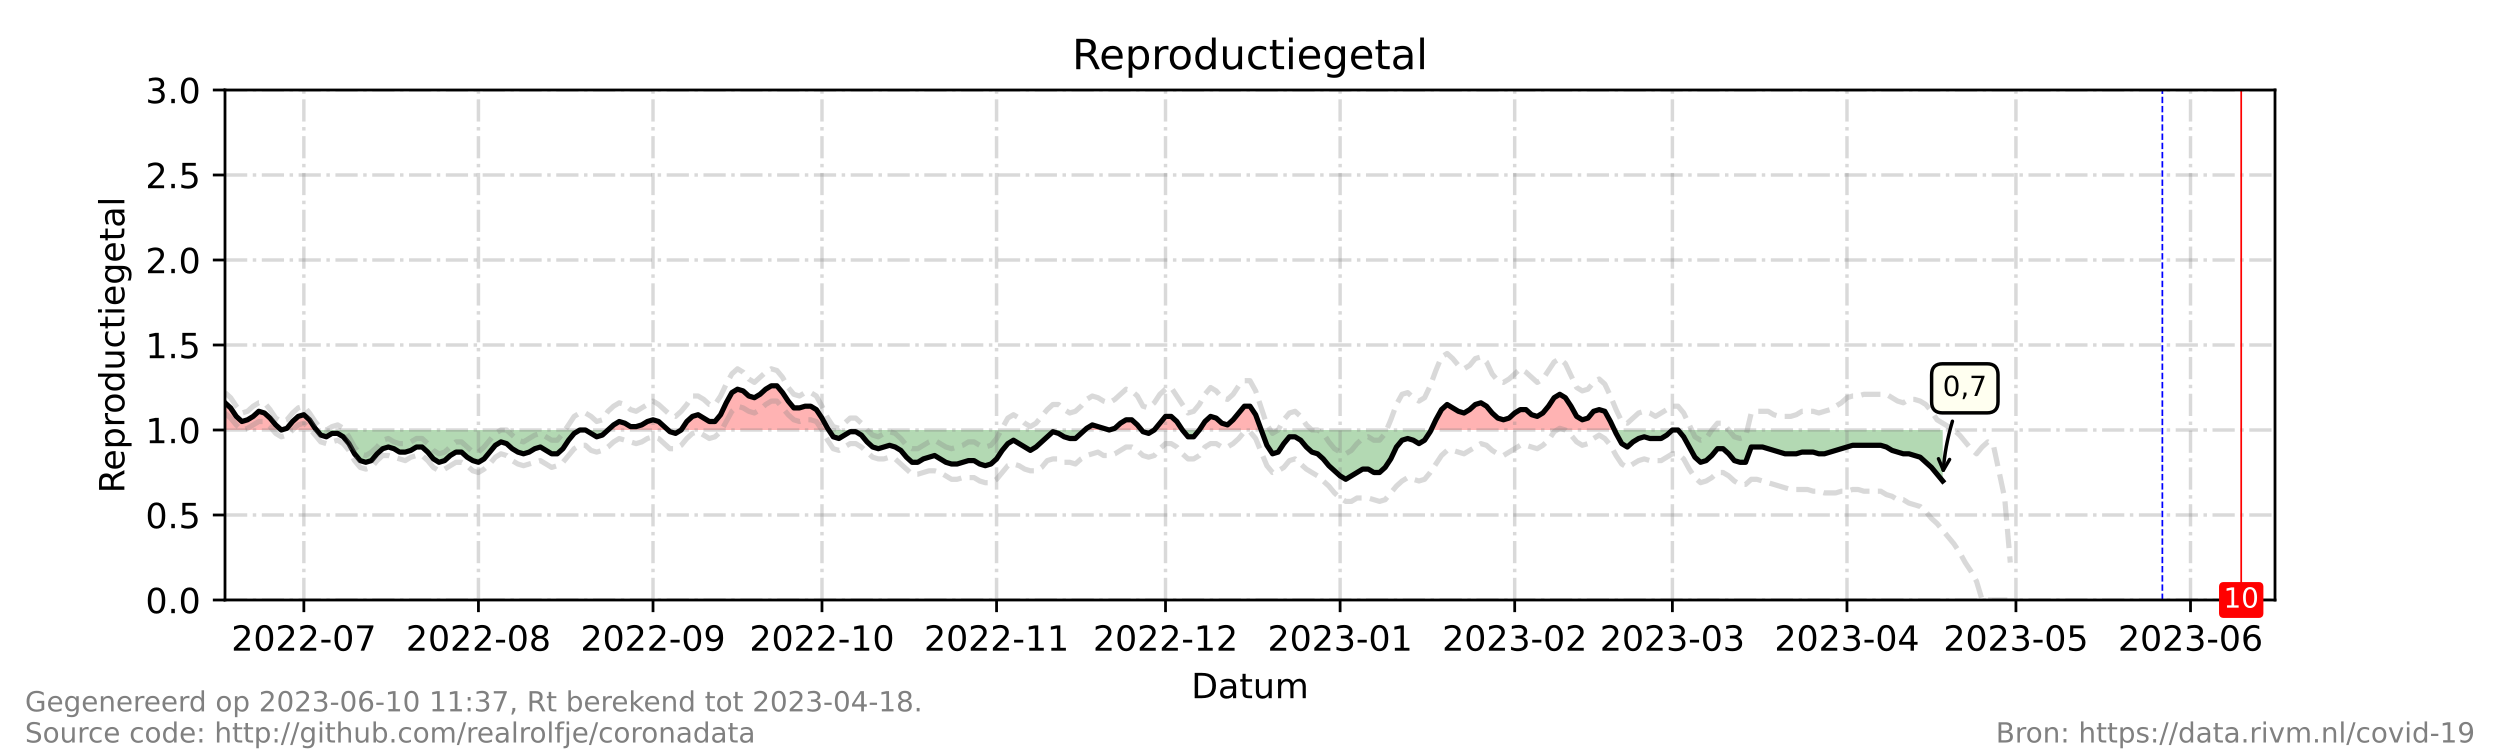 <?xml version="1.0" encoding="utf-8" standalone="no"?>
<!DOCTYPE svg PUBLIC "-//W3C//DTD SVG 1.1//EN"
  "http://www.w3.org/Graphics/SVG/1.1/DTD/svg11.dtd">
<!-- Created with matplotlib (https://matplotlib.org/) -->
<svg height="216pt" version="1.1" viewBox="0 0 720 216" width="720pt" xmlns="http://www.w3.org/2000/svg" xmlns:xlink="http://www.w3.org/1999/xlink">
 <defs>
  <style type="text/css">*{stroke-linecap:butt;stroke-linejoin:round;}</style>
 </defs>
 <g id="figure_1">
  <g id="patch_1">
   <path d="M 0 216 
L 720 216 
L 720 0 
L 0 0 
z
" style="fill:#ffffff;"/>
  </g>
  <g id="axes_1">
   <g id="patch_2">
    <path d="M 64.8 172.8 
L 655.2 172.8 
L 655.2 25.92 
L 64.8 25.92 
z
" style="fill:#ffffff;"/>
   </g>
   <g id="PolyCollection_1">
    <path clip-path="url(#pad435dfa07)" d="M 64.8 123.84 
L 64.8 123.84 
L 66.422 123.84 
L 68.044 123.84 
L 69.666 123.84 
L 71.288 123.84 
L 72.91 123.84 
L 74.532 123.84 
L 76.154 123.84 
L 77.776 123.84 
L 79.398 123.84 
L 81.02 123.84 
L 79.398 122.371 
L 77.776 120.413 
L 76.154 118.944 
L 74.532 118.454 
L 72.91 119.923 
L 71.288 120.902 
L 69.666 121.392 
L 68.044 119.923 
L 66.422 117.475 
L 64.8 116.006 
z
" style="fill:#ff0000;fill-opacity:0.3;"/>
    <path clip-path="url(#pad435dfa07)" d="M 81.02 123.84 
L 82.642 123.84 
L 84.264 123.84 
L 85.886 123.84 
L 87.508 123.84 
L 89.13 123.84 
L 90.752 123.84 
L 91.157 123.84 
L 90.752 123.35 
L 89.13 120.902 
L 87.508 119.434 
L 85.886 119.923 
L 84.264 121.392 
L 82.642 123.35 
z
" style="fill:#ff0000;fill-opacity:0.3;"/>
    <path clip-path="url(#pad435dfa07)" d="M 175.095 123.84 
L 176.716 123.84 
L 178.338 123.84 
L 179.96 123.84 
L 181.582 123.84 
L 183.204 123.84 
L 184.826 123.84 
L 186.448 123.84 
L 188.07 123.84 
L 189.692 123.84 
L 191.314 123.84 
L 192.396 123.84 
L 191.314 122.861 
L 189.692 121.392 
L 188.07 120.902 
L 186.448 121.392 
L 184.826 122.371 
L 183.204 122.861 
L 181.582 122.861 
L 179.96 121.882 
L 178.338 121.392 
L 176.716 122.371 
z
" style="fill:#ff0000;fill-opacity:0.3;"/>
    <path clip-path="url(#pad435dfa07)" d="M 196.18 123.84 
L 197.802 123.84 
L 199.424 123.84 
L 201.046 123.84 
L 202.668 123.84 
L 204.29 123.84 
L 205.912 123.84 
L 207.534 123.84 
L 209.156 123.84 
L 210.778 123.84 
L 212.4 123.84 
L 214.022 123.84 
L 215.644 123.84 
L 217.266 123.84 
L 218.888 123.84 
L 220.51 123.84 
L 222.132 123.84 
L 223.754 123.84 
L 225.376 123.84 
L 226.998 123.84 
L 228.62 123.84 
L 230.242 123.84 
L 231.864 123.84 
L 233.486 123.84 
L 235.108 123.84 
L 236.73 123.84 
L 238.352 123.84 
L 238.676 123.84 
L 238.352 123.35 
L 236.73 120.413 
L 235.108 117.965 
L 233.486 116.986 
L 231.864 116.986 
L 230.242 117.475 
L 228.62 117.475 
L 226.998 115.517 
L 225.376 113.069 
L 223.754 111.11 
L 222.132 111.11 
L 220.51 112.09 
L 218.888 113.558 
L 217.266 114.538 
L 215.644 114.048 
L 214.022 112.579 
L 212.4 112.09 
L 210.778 113.069 
L 209.156 116.006 
L 207.534 119.434 
L 205.912 121.392 
L 204.29 121.392 
L 202.668 120.413 
L 201.046 119.434 
L 199.424 119.923 
L 197.802 121.392 
z
" style="fill:#ff0000;fill-opacity:0.3;"/>
    <path clip-path="url(#pad435dfa07)" d="M 312.422 123.84 
L 312.963 123.84 
L 314.585 123.84 
L 316.207 123.84 
L 317.829 123.84 
L 319.451 123.84 
L 317.829 123.35 
L 316.207 122.861 
L 314.585 122.371 
L 312.963 123.35 
z
" style="fill:#ff0000;fill-opacity:0.3;"/>
    <path clip-path="url(#pad435dfa07)" d="M 319.451 123.84 
L 321.073 123.84 
L 322.695 123.84 
L 324.316 123.84 
L 325.938 123.84 
L 327.56 123.84 
L 328.777 123.84 
L 327.56 122.371 
L 325.938 120.902 
L 324.316 120.902 
L 322.695 121.882 
L 321.073 123.35 
z
" style="fill:#ff0000;fill-opacity:0.3;"/>
    <path clip-path="url(#pad435dfa07)" d="M 332.426 123.84 
L 334.048 123.84 
L 335.67 123.84 
L 337.292 123.84 
L 338.914 123.84 
L 340.536 123.84 
L 338.914 121.392 
L 337.292 119.923 
L 335.67 119.923 
L 334.048 121.882 
z
" style="fill:#ff0000;fill-opacity:0.3;"/>
    <path clip-path="url(#pad435dfa07)" d="M 345.402 123.84 
L 347.024 123.84 
L 348.646 123.84 
L 350.268 123.84 
L 351.89 123.84 
L 353.512 123.84 
L 355.134 123.84 
L 356.756 123.84 
L 358.378 123.84 
L 360 123.84 
L 361.622 123.84 
L 363.244 123.84 
L 361.622 119.434 
L 360 116.986 
L 358.378 116.986 
L 356.756 118.944 
L 355.134 120.902 
L 353.512 122.371 
L 351.89 121.882 
L 350.268 120.413 
L 348.646 119.923 
L 347.024 121.392 
z
" style="fill:#ff0000;fill-opacity:0.3;"/>
    <path clip-path="url(#pad435dfa07)" d="M 412.135 123.84 
L 413.525 123.84 
L 415.147 123.84 
L 416.769 123.84 
L 418.391 123.84 
L 420.013 123.84 
L 421.635 123.84 
L 423.257 123.84 
L 424.879 123.84 
L 426.501 123.84 
L 428.123 123.84 
L 429.745 123.84 
L 431.367 123.84 
L 432.989 123.84 
L 434.611 123.84 
L 436.233 123.84 
L 437.855 123.84 
L 439.477 123.84 
L 441.099 123.84 
L 442.721 123.84 
L 444.343 123.84 
L 445.965 123.84 
L 447.587 123.84 
L 449.209 123.84 
L 450.831 123.84 
L 452.453 123.84 
L 454.075 123.84 
L 455.697 123.84 
L 457.319 123.84 
L 458.941 123.84 
L 460.563 123.84 
L 462.185 123.84 
L 463.807 123.84 
L 464.965 123.84 
L 463.807 121.392 
L 462.185 118.454 
L 460.563 117.965 
L 458.941 118.454 
L 457.319 120.413 
L 455.697 120.902 
L 454.075 119.923 
L 452.453 116.986 
L 450.831 114.538 
L 449.209 113.558 
L 447.587 114.538 
L 445.965 116.986 
L 444.343 118.944 
L 442.721 119.923 
L 441.099 119.434 
L 439.477 117.965 
L 437.855 117.965 
L 436.233 118.944 
L 434.611 120.413 
L 432.989 120.902 
L 431.367 120.413 
L 429.745 118.944 
L 428.123 116.986 
L 426.501 116.006 
L 424.879 116.496 
L 423.257 117.965 
L 421.635 118.944 
L 420.013 118.454 
L 418.391 117.475 
L 416.769 116.496 
L 415.147 117.965 
L 413.525 120.902 
z
" style="fill:#ff0000;fill-opacity:0.3;"/>
   </g>
   <g id="PolyCollection_2">
    <path clip-path="url(#pad435dfa07)" d="M 81.02 123.84 
L 81.02 123.84 
L 81.02 123.84 
L 81.02 123.84 
z
" style="fill:#008000;fill-opacity:0.3;"/>
    <path clip-path="url(#pad435dfa07)" d="M 91.157 123.84 
L 92.374 123.84 
L 93.996 123.84 
L 95.618 123.84 
L 97.24 123.84 
L 98.862 123.84 
L 100.484 123.84 
L 102.105 123.84 
L 103.727 123.84 
L 105.349 123.84 
L 106.971 123.84 
L 108.593 123.84 
L 110.215 123.84 
L 111.837 123.84 
L 113.459 123.84 
L 115.081 123.84 
L 116.703 123.84 
L 118.325 123.84 
L 119.947 123.84 
L 121.569 123.84 
L 123.191 123.84 
L 124.813 123.84 
L 126.435 123.84 
L 128.057 123.84 
L 129.679 123.84 
L 131.301 123.84 
L 132.923 123.84 
L 134.545 123.84 
L 136.167 123.84 
L 137.789 123.84 
L 139.411 123.84 
L 141.033 123.84 
L 142.655 123.84 
L 144.277 123.84 
L 145.899 123.84 
L 147.521 123.84 
L 149.143 123.84 
L 150.765 123.84 
L 152.387 123.84 
L 154.009 123.84 
L 155.631 123.84 
L 157.253 123.84 
L 158.875 123.84 
L 160.497 123.84 
L 162.119 123.84 
L 163.741 123.84 
L 165.363 123.84 
L 166.985 123.84 
L 168.607 123.84 
L 170.229 123.84 
L 171.851 123.84 
L 173.473 123.84 
L 175.095 123.84 
L 175.095 123.84 
L 175.095 123.84 
L 173.473 125.309 
L 171.851 125.798 
L 170.229 124.819 
L 168.607 123.84 
L 166.985 123.84 
L 165.363 124.819 
L 163.741 126.778 
L 162.119 129.226 
L 160.497 130.694 
L 158.875 130.694 
L 157.253 129.715 
L 155.631 128.736 
L 154.009 129.226 
L 152.387 130.205 
L 150.765 130.694 
L 149.143 130.205 
L 147.521 129.226 
L 145.899 127.757 
L 144.277 127.267 
L 142.655 128.246 
L 141.033 130.205 
L 139.411 132.163 
L 137.789 133.142 
L 136.167 132.653 
L 134.545 131.674 
L 132.923 130.205 
L 131.301 130.205 
L 129.679 131.184 
L 128.057 132.653 
L 126.435 133.142 
L 124.813 132.163 
L 123.191 130.205 
L 121.569 128.736 
L 119.947 128.736 
L 118.325 129.715 
L 116.703 130.205 
L 115.081 130.205 
L 113.459 129.226 
L 111.837 128.736 
L 110.215 129.226 
L 108.593 130.694 
L 106.971 132.653 
L 105.349 133.142 
L 103.727 132.653 
L 102.105 130.694 
L 100.484 127.757 
L 98.862 125.798 
L 97.24 124.819 
L 95.618 124.819 
L 93.996 125.798 
L 92.374 125.309 
z
" style="fill:#008000;fill-opacity:0.3;"/>
    <path clip-path="url(#pad435dfa07)" d="M 192.396 123.84 
L 192.936 123.84 
L 194.558 123.84 
L 196.18 123.84 
L 196.18 123.84 
L 196.18 123.84 
L 194.558 124.819 
L 192.936 124.33 
z
" style="fill:#008000;fill-opacity:0.3;"/>
    <path clip-path="url(#pad435dfa07)" d="M 238.676 123.84 
L 239.974 123.84 
L 241.596 123.84 
L 243.218 123.84 
L 244.84 123.84 
L 246.462 123.84 
L 248.084 123.84 
L 249.705 123.84 
L 251.327 123.84 
L 252.949 123.84 
L 254.571 123.84 
L 256.193 123.84 
L 257.815 123.84 
L 259.437 123.84 
L 261.059 123.84 
L 262.681 123.84 
L 264.303 123.84 
L 265.925 123.84 
L 267.547 123.84 
L 269.169 123.84 
L 270.791 123.84 
L 272.413 123.84 
L 274.035 123.84 
L 275.657 123.84 
L 277.279 123.84 
L 278.901 123.84 
L 280.523 123.84 
L 282.145 123.84 
L 283.767 123.84 
L 285.389 123.84 
L 287.011 123.84 
L 288.633 123.84 
L 290.255 123.84 
L 291.877 123.84 
L 293.499 123.84 
L 295.121 123.84 
L 296.743 123.84 
L 298.365 123.84 
L 299.987 123.84 
L 301.609 123.84 
L 303.231 123.84 
L 304.853 123.84 
L 306.475 123.84 
L 308.097 123.84 
L 309.719 123.84 
L 311.341 123.84 
L 312.422 123.84 
L 311.341 124.819 
L 309.719 126.288 
L 308.097 126.288 
L 306.475 125.798 
L 304.853 124.819 
L 303.231 124.33 
L 301.609 125.798 
L 299.987 127.267 
L 298.365 128.736 
L 296.743 129.715 
L 295.121 128.736 
L 293.499 127.757 
L 291.877 126.778 
L 290.255 127.757 
L 288.633 129.715 
L 287.011 132.163 
L 285.389 133.632 
L 283.767 134.122 
L 282.145 133.632 
L 280.523 132.653 
L 278.901 132.653 
L 277.279 133.142 
L 275.657 133.632 
L 274.035 133.632 
L 272.413 133.142 
L 270.791 132.163 
L 269.169 131.184 
L 267.547 131.674 
L 265.925 132.163 
L 264.303 133.142 
L 262.681 133.142 
L 261.059 131.674 
L 259.437 129.715 
L 257.815 128.736 
L 256.193 128.246 
L 254.571 128.736 
L 252.949 129.226 
L 251.327 128.736 
L 249.705 127.267 
L 248.084 125.309 
L 246.462 124.33 
L 244.84 124.33 
L 243.218 125.309 
L 241.596 126.288 
L 239.974 125.798 
z
" style="fill:#008000;fill-opacity:0.3;"/>
    <path clip-path="url(#pad435dfa07)" d="M 319.451 123.84 
L 319.451 123.84 
L 319.451 123.84 
L 319.451 123.84 
z
" style="fill:#008000;fill-opacity:0.3;"/>
    <path clip-path="url(#pad435dfa07)" d="M 328.777 123.84 
L 329.182 123.84 
L 330.804 123.84 
L 332.426 123.84 
L 332.426 123.84 
L 332.426 123.84 
L 330.804 124.819 
L 329.182 124.33 
z
" style="fill:#008000;fill-opacity:0.3;"/>
    <path clip-path="url(#pad435dfa07)" d="M 340.536 123.84 
L 340.536 123.84 
L 342.158 123.84 
L 343.78 123.84 
L 345.402 123.84 
L 345.402 123.84 
L 345.402 123.84 
L 343.78 125.798 
L 342.158 125.798 
L 340.536 123.84 
z
" style="fill:#008000;fill-opacity:0.3;"/>
    <path clip-path="url(#pad435dfa07)" d="M 363.244 123.84 
L 363.244 123.84 
L 364.866 123.84 
L 366.488 123.84 
L 368.11 123.84 
L 369.732 123.84 
L 371.354 123.84 
L 372.976 123.84 
L 374.598 123.84 
L 376.22 123.84 
L 377.842 123.84 
L 379.464 123.84 
L 381.086 123.84 
L 382.708 123.84 
L 384.33 123.84 
L 385.952 123.84 
L 387.574 123.84 
L 389.196 123.84 
L 390.818 123.84 
L 392.44 123.84 
L 394.062 123.84 
L 395.684 123.84 
L 397.305 123.84 
L 398.927 123.84 
L 400.549 123.84 
L 402.171 123.84 
L 403.793 123.84 
L 405.415 123.84 
L 407.037 123.84 
L 408.659 123.84 
L 410.281 123.84 
L 411.903 123.84 
L 412.135 123.84 
L 411.903 124.33 
L 410.281 126.778 
L 408.659 127.757 
L 407.037 126.778 
L 405.415 126.288 
L 403.793 126.778 
L 402.171 128.736 
L 400.549 132.163 
L 398.927 134.611 
L 397.305 136.08 
L 395.684 136.08 
L 394.062 135.101 
L 392.44 135.101 
L 390.818 136.08 
L 389.196 137.059 
L 387.574 138.038 
L 385.952 137.059 
L 384.33 135.59 
L 382.708 134.122 
L 381.086 132.163 
L 379.464 130.694 
L 377.842 130.205 
L 376.22 128.736 
L 374.598 126.778 
L 372.976 125.798 
L 371.354 125.798 
L 369.732 127.757 
L 368.11 130.205 
L 366.488 130.694 
L 364.866 128.246 
L 363.244 123.84 
z
" style="fill:#008000;fill-opacity:0.3;"/>
    <path clip-path="url(#pad435dfa07)" d="M 464.965 123.84 
L 465.429 123.84 
L 467.051 123.84 
L 468.673 123.84 
L 470.295 123.84 
L 471.916 123.84 
L 473.538 123.84 
L 475.16 123.84 
L 476.782 123.84 
L 478.404 123.84 
L 480.026 123.84 
L 481.648 123.84 
L 483.27 123.84 
L 484.892 123.84 
L 486.514 123.84 
L 488.136 123.84 
L 489.758 123.84 
L 491.38 123.84 
L 493.002 123.84 
L 494.624 123.84 
L 496.246 123.84 
L 497.868 123.84 
L 499.49 123.84 
L 501.112 123.84 
L 502.734 123.84 
L 504.356 123.84 
L 505.978 123.84 
L 507.6 123.84 
L 509.222 123.84 
L 510.844 123.84 
L 512.466 123.84 
L 514.088 123.84 
L 515.71 123.84 
L 517.332 123.84 
L 518.954 123.84 
L 520.576 123.84 
L 522.198 123.84 
L 523.82 123.84 
L 525.442 123.84 
L 527.064 123.84 
L 528.686 123.84 
L 530.308 123.84 
L 531.93 123.84 
L 533.552 123.84 
L 535.174 123.84 
L 536.796 123.84 
L 538.418 123.84 
L 540.04 123.84 
L 541.662 123.84 
L 543.284 123.84 
L 544.905 123.84 
L 546.527 123.84 
L 548.149 123.84 
L 549.771 123.84 
L 551.393 123.84 
L 553.015 123.84 
L 554.637 123.84 
L 556.259 123.84 
L 557.881 123.84 
L 559.503 123.84 
L 559.503 123.84 
L 559.503 138.528 
L 557.881 136.57 
L 556.259 134.611 
L 554.637 133.142 
L 553.015 131.674 
L 551.393 131.184 
L 549.771 130.694 
L 548.149 130.694 
L 546.527 130.205 
L 544.905 129.715 
L 543.284 128.736 
L 541.662 128.246 
L 540.04 128.246 
L 538.418 128.246 
L 536.796 128.246 
L 535.174 128.246 
L 533.552 128.246 
L 531.93 128.736 
L 530.308 129.226 
L 528.686 129.715 
L 527.064 130.205 
L 525.442 130.694 
L 523.82 130.694 
L 522.198 130.205 
L 520.576 130.205 
L 518.954 130.205 
L 517.332 130.694 
L 515.71 130.694 
L 514.088 130.694 
L 512.466 130.205 
L 510.844 129.715 
L 509.222 129.226 
L 507.6 128.736 
L 505.978 128.736 
L 504.356 128.736 
L 502.734 133.142 
L 501.112 133.142 
L 499.49 132.653 
L 497.868 130.694 
L 496.246 129.226 
L 494.624 129.226 
L 493.002 131.184 
L 491.38 132.653 
L 489.758 133.142 
L 488.136 131.674 
L 486.514 128.736 
L 484.892 125.798 
L 483.27 123.84 
L 481.648 123.84 
L 480.026 125.309 
L 478.404 126.288 
L 476.782 126.288 
L 475.16 126.288 
L 473.538 125.798 
L 471.916 126.288 
L 470.295 127.267 
L 468.673 128.736 
L 467.051 127.757 
L 465.429 124.819 
z
" style="fill:#008000;fill-opacity:0.3;"/>
   </g>
   <g id="matplotlib.axis_1">
    <g id="xtick_1">
     <g id="line2d_1">
      <path clip-path="url(#pad435dfa07)" d="M 87.508 172.8 
L 87.508 25.92 
" style="fill:none;stroke:#808080;stroke-dasharray:6.4,1.6,1,1.6;stroke-dashoffset:0;stroke-opacity:0.3;"/>
     </g>
     <g id="line2d_2">
      <defs>
       <path d="M 0 0 
L 0 3.5 
" id="m3a9d1cb978" style="stroke:#000000;stroke-width:0.8;"/>
      </defs>
      <g>
       <use style="stroke:#000000;stroke-width:0.8;" x="87.508" xlink:href="#m3a9d1cb978" y="172.8"/>
      </g>
     </g>
     <g id="text_1">
      <!-- 2022-07 -->
      <g transform="translate(66.616 187.398)scale(0.1 -0.1)">
       <defs>
        <path d="M 19.188 8.297 
L 53.609 8.297 
L 53.609 0 
L 7.328 0 
L 7.328 8.297 
Q 12.938 14.109 22.625 23.891 
Q 32.328 33.688 34.812 36.531 
Q 39.547 41.844 41.422 45.531 
Q 43.312 49.219 43.312 52.781 
Q 43.312 58.594 39.234 62.25 
Q 35.156 65.922 28.609 65.922 
Q 23.969 65.922 18.812 64.312 
Q 13.672 62.703 7.812 59.422 
L 7.812 69.391 
Q 13.766 71.781 18.938 73 
Q 24.125 74.219 28.422 74.219 
Q 39.75 74.219 46.484 68.547 
Q 53.219 62.891 53.219 53.422 
Q 53.219 48.922 51.531 44.891 
Q 49.859 40.875 45.406 35.406 
Q 44.188 33.984 37.641 27.219 
Q 31.109 20.453 19.188 8.297 
z
" id="DejaVuSans-50"/>
        <path d="M 31.781 66.406 
Q 24.172 66.406 20.328 58.906 
Q 16.5 51.422 16.5 36.375 
Q 16.5 21.391 20.328 13.891 
Q 24.172 6.391 31.781 6.391 
Q 39.453 6.391 43.281 13.891 
Q 47.125 21.391 47.125 36.375 
Q 47.125 51.422 43.281 58.906 
Q 39.453 66.406 31.781 66.406 
z
M 31.781 74.219 
Q 44.047 74.219 50.516 64.516 
Q 56.984 54.828 56.984 36.375 
Q 56.984 17.969 50.516 8.266 
Q 44.047 -1.422 31.781 -1.422 
Q 19.531 -1.422 13.062 8.266 
Q 6.594 17.969 6.594 36.375 
Q 6.594 54.828 13.062 64.516 
Q 19.531 74.219 31.781 74.219 
z
" id="DejaVuSans-48"/>
        <path d="M 4.891 31.391 
L 31.203 31.391 
L 31.203 23.391 
L 4.891 23.391 
z
" id="DejaVuSans-45"/>
        <path d="M 8.203 72.906 
L 55.078 72.906 
L 55.078 68.703 
L 28.609 0 
L 18.312 0 
L 43.219 64.594 
L 8.203 64.594 
z
" id="DejaVuSans-55"/>
       </defs>
       <use xlink:href="#DejaVuSans-50"/>
       <use x="63.623" xlink:href="#DejaVuSans-48"/>
       <use x="127.246" xlink:href="#DejaVuSans-50"/>
       <use x="190.869" xlink:href="#DejaVuSans-50"/>
       <use x="254.492" xlink:href="#DejaVuSans-45"/>
       <use x="290.576" xlink:href="#DejaVuSans-48"/>
       <use x="354.199" xlink:href="#DejaVuSans-55"/>
      </g>
     </g>
    </g>
    <g id="xtick_2">
     <g id="line2d_3">
      <path clip-path="url(#pad435dfa07)" d="M 137.789 172.8 
L 137.789 25.92 
" style="fill:none;stroke:#808080;stroke-dasharray:6.4,1.6,1,1.6;stroke-dashoffset:0;stroke-opacity:0.3;"/>
     </g>
     <g id="line2d_4">
      <g>
       <use style="stroke:#000000;stroke-width:0.8;" x="137.789" xlink:href="#m3a9d1cb978" y="172.8"/>
      </g>
     </g>
     <g id="text_2">
      <!-- 2022-08 -->
      <g transform="translate(116.898 187.398)scale(0.1 -0.1)">
       <defs>
        <path d="M 31.781 34.625 
Q 24.75 34.625 20.719 30.859 
Q 16.703 27.094 16.703 20.516 
Q 16.703 13.922 20.719 10.156 
Q 24.75 6.391 31.781 6.391 
Q 38.812 6.391 42.859 10.172 
Q 46.922 13.969 46.922 20.516 
Q 46.922 27.094 42.891 30.859 
Q 38.875 34.625 31.781 34.625 
z
M 21.922 38.812 
Q 15.578 40.375 12.031 44.719 
Q 8.5 49.078 8.5 55.328 
Q 8.5 64.062 14.719 69.141 
Q 20.953 74.219 31.781 74.219 
Q 42.672 74.219 48.875 69.141 
Q 55.078 64.062 55.078 55.328 
Q 55.078 49.078 51.531 44.719 
Q 48 40.375 41.703 38.812 
Q 48.828 37.156 52.797 32.312 
Q 56.781 27.484 56.781 20.516 
Q 56.781 9.906 50.312 4.234 
Q 43.844 -1.422 31.781 -1.422 
Q 19.734 -1.422 13.25 4.234 
Q 6.781 9.906 6.781 20.516 
Q 6.781 27.484 10.781 32.312 
Q 14.797 37.156 21.922 38.812 
z
M 18.312 54.391 
Q 18.312 48.734 21.844 45.562 
Q 25.391 42.391 31.781 42.391 
Q 38.141 42.391 41.719 45.562 
Q 45.312 48.734 45.312 54.391 
Q 45.312 60.062 41.719 63.234 
Q 38.141 66.406 31.781 66.406 
Q 25.391 66.406 21.844 63.234 
Q 18.312 60.062 18.312 54.391 
z
" id="DejaVuSans-56"/>
       </defs>
       <use xlink:href="#DejaVuSans-50"/>
       <use x="63.623" xlink:href="#DejaVuSans-48"/>
       <use x="127.246" xlink:href="#DejaVuSans-50"/>
       <use x="190.869" xlink:href="#DejaVuSans-50"/>
       <use x="254.492" xlink:href="#DejaVuSans-45"/>
       <use x="290.576" xlink:href="#DejaVuSans-48"/>
       <use x="354.199" xlink:href="#DejaVuSans-56"/>
      </g>
     </g>
    </g>
    <g id="xtick_3">
     <g id="line2d_5">
      <path clip-path="url(#pad435dfa07)" d="M 188.07 172.8 
L 188.07 25.92 
" style="fill:none;stroke:#808080;stroke-dasharray:6.4,1.6,1,1.6;stroke-dashoffset:0;stroke-opacity:0.3;"/>
     </g>
     <g id="line2d_6">
      <g>
       <use style="stroke:#000000;stroke-width:0.8;" x="188.07" xlink:href="#m3a9d1cb978" y="172.8"/>
      </g>
     </g>
     <g id="text_3">
      <!-- 2022-09 -->
      <g transform="translate(167.179 187.398)scale(0.1 -0.1)">
       <defs>
        <path d="M 10.984 1.516 
L 10.984 10.5 
Q 14.703 8.734 18.5 7.812 
Q 22.312 6.891 25.984 6.891 
Q 35.75 6.891 40.891 13.453 
Q 46.047 20.016 46.781 33.406 
Q 43.953 29.203 39.594 26.953 
Q 35.25 24.703 29.984 24.703 
Q 19.047 24.703 12.672 31.312 
Q 6.297 37.938 6.297 49.422 
Q 6.297 60.641 12.938 67.422 
Q 19.578 74.219 30.609 74.219 
Q 43.266 74.219 49.922 64.516 
Q 56.594 54.828 56.594 36.375 
Q 56.594 19.141 48.406 8.859 
Q 40.234 -1.422 26.422 -1.422 
Q 22.703 -1.422 18.891 -0.688 
Q 15.094 0.047 10.984 1.516 
z
M 30.609 32.422 
Q 37.25 32.422 41.125 36.953 
Q 45.016 41.5 45.016 49.422 
Q 45.016 57.281 41.125 61.844 
Q 37.25 66.406 30.609 66.406 
Q 23.969 66.406 20.094 61.844 
Q 16.219 57.281 16.219 49.422 
Q 16.219 41.5 20.094 36.953 
Q 23.969 32.422 30.609 32.422 
z
" id="DejaVuSans-57"/>
       </defs>
       <use xlink:href="#DejaVuSans-50"/>
       <use x="63.623" xlink:href="#DejaVuSans-48"/>
       <use x="127.246" xlink:href="#DejaVuSans-50"/>
       <use x="190.869" xlink:href="#DejaVuSans-50"/>
       <use x="254.492" xlink:href="#DejaVuSans-45"/>
       <use x="290.576" xlink:href="#DejaVuSans-48"/>
       <use x="354.199" xlink:href="#DejaVuSans-57"/>
      </g>
     </g>
    </g>
    <g id="xtick_4">
     <g id="line2d_7">
      <path clip-path="url(#pad435dfa07)" d="M 236.73 172.8 
L 236.73 25.92 
" style="fill:none;stroke:#808080;stroke-dasharray:6.4,1.6,1,1.6;stroke-dashoffset:0;stroke-opacity:0.3;"/>
     </g>
     <g id="line2d_8">
      <g>
       <use style="stroke:#000000;stroke-width:0.8;" x="236.73" xlink:href="#m3a9d1cb978" y="172.8"/>
      </g>
     </g>
     <g id="text_4">
      <!-- 2022-10 -->
      <g transform="translate(215.838 187.398)scale(0.1 -0.1)">
       <defs>
        <path d="M 12.406 8.297 
L 28.516 8.297 
L 28.516 63.922 
L 10.984 60.406 
L 10.984 69.391 
L 28.422 72.906 
L 38.281 72.906 
L 38.281 8.297 
L 54.391 8.297 
L 54.391 0 
L 12.406 0 
z
" id="DejaVuSans-49"/>
       </defs>
       <use xlink:href="#DejaVuSans-50"/>
       <use x="63.623" xlink:href="#DejaVuSans-48"/>
       <use x="127.246" xlink:href="#DejaVuSans-50"/>
       <use x="190.869" xlink:href="#DejaVuSans-50"/>
       <use x="254.492" xlink:href="#DejaVuSans-45"/>
       <use x="290.576" xlink:href="#DejaVuSans-49"/>
       <use x="354.199" xlink:href="#DejaVuSans-48"/>
      </g>
     </g>
    </g>
    <g id="xtick_5">
     <g id="line2d_9">
      <path clip-path="url(#pad435dfa07)" d="M 287.011 172.8 
L 287.011 25.92 
" style="fill:none;stroke:#808080;stroke-dasharray:6.4,1.6,1,1.6;stroke-dashoffset:0;stroke-opacity:0.3;"/>
     </g>
     <g id="line2d_10">
      <g>
       <use style="stroke:#000000;stroke-width:0.8;" x="287.011" xlink:href="#m3a9d1cb978" y="172.8"/>
      </g>
     </g>
     <g id="text_5">
      <!-- 2022-11 -->
      <g transform="translate(266.12 187.398)scale(0.1 -0.1)">
       <use xlink:href="#DejaVuSans-50"/>
       <use x="63.623" xlink:href="#DejaVuSans-48"/>
       <use x="127.246" xlink:href="#DejaVuSans-50"/>
       <use x="190.869" xlink:href="#DejaVuSans-50"/>
       <use x="254.492" xlink:href="#DejaVuSans-45"/>
       <use x="290.576" xlink:href="#DejaVuSans-49"/>
       <use x="354.199" xlink:href="#DejaVuSans-49"/>
      </g>
     </g>
    </g>
    <g id="xtick_6">
     <g id="line2d_11">
      <path clip-path="url(#pad435dfa07)" d="M 335.67 172.8 
L 335.67 25.92 
" style="fill:none;stroke:#808080;stroke-dasharray:6.4,1.6,1,1.6;stroke-dashoffset:0;stroke-opacity:0.3;"/>
     </g>
     <g id="line2d_12">
      <g>
       <use style="stroke:#000000;stroke-width:0.8;" x="335.67" xlink:href="#m3a9d1cb978" y="172.8"/>
      </g>
     </g>
     <g id="text_6">
      <!-- 2022-12 -->
      <g transform="translate(314.779 187.398)scale(0.1 -0.1)">
       <use xlink:href="#DejaVuSans-50"/>
       <use x="63.623" xlink:href="#DejaVuSans-48"/>
       <use x="127.246" xlink:href="#DejaVuSans-50"/>
       <use x="190.869" xlink:href="#DejaVuSans-50"/>
       <use x="254.492" xlink:href="#DejaVuSans-45"/>
       <use x="290.576" xlink:href="#DejaVuSans-49"/>
       <use x="354.199" xlink:href="#DejaVuSans-50"/>
      </g>
     </g>
    </g>
    <g id="xtick_7">
     <g id="line2d_13">
      <path clip-path="url(#pad435dfa07)" d="M 385.952 172.8 
L 385.952 25.92 
" style="fill:none;stroke:#808080;stroke-dasharray:6.4,1.6,1,1.6;stroke-dashoffset:0;stroke-opacity:0.3;"/>
     </g>
     <g id="line2d_14">
      <g>
       <use style="stroke:#000000;stroke-width:0.8;" x="385.952" xlink:href="#m3a9d1cb978" y="172.8"/>
      </g>
     </g>
     <g id="text_7">
      <!-- 2023-01 -->
      <g transform="translate(365.06 187.398)scale(0.1 -0.1)">
       <defs>
        <path d="M 40.578 39.312 
Q 47.656 37.797 51.625 33 
Q 55.609 28.219 55.609 21.188 
Q 55.609 10.406 48.188 4.484 
Q 40.766 -1.422 27.094 -1.422 
Q 22.516 -1.422 17.656 -0.516 
Q 12.797 0.391 7.625 2.203 
L 7.625 11.719 
Q 11.719 9.328 16.594 8.109 
Q 21.484 6.891 26.812 6.891 
Q 36.078 6.891 40.938 10.547 
Q 45.797 14.203 45.797 21.188 
Q 45.797 27.641 41.281 31.266 
Q 36.766 34.906 28.719 34.906 
L 20.219 34.906 
L 20.219 43.016 
L 29.109 43.016 
Q 36.375 43.016 40.234 45.922 
Q 44.094 48.828 44.094 54.297 
Q 44.094 59.906 40.109 62.906 
Q 36.141 65.922 28.719 65.922 
Q 24.656 65.922 20.016 65.031 
Q 15.375 64.156 9.812 62.312 
L 9.812 71.094 
Q 15.438 72.656 20.344 73.438 
Q 25.25 74.219 29.594 74.219 
Q 40.828 74.219 47.359 69.109 
Q 53.906 64.016 53.906 55.328 
Q 53.906 49.266 50.438 45.094 
Q 46.969 40.922 40.578 39.312 
z
" id="DejaVuSans-51"/>
       </defs>
       <use xlink:href="#DejaVuSans-50"/>
       <use x="63.623" xlink:href="#DejaVuSans-48"/>
       <use x="127.246" xlink:href="#DejaVuSans-50"/>
       <use x="190.869" xlink:href="#DejaVuSans-51"/>
       <use x="254.492" xlink:href="#DejaVuSans-45"/>
       <use x="290.576" xlink:href="#DejaVuSans-48"/>
       <use x="354.199" xlink:href="#DejaVuSans-49"/>
      </g>
     </g>
    </g>
    <g id="xtick_8">
     <g id="line2d_15">
      <path clip-path="url(#pad435dfa07)" d="M 436.233 172.8 
L 436.233 25.92 
" style="fill:none;stroke:#808080;stroke-dasharray:6.4,1.6,1,1.6;stroke-dashoffset:0;stroke-opacity:0.3;"/>
     </g>
     <g id="line2d_16">
      <g>
       <use style="stroke:#000000;stroke-width:0.8;" x="436.233" xlink:href="#m3a9d1cb978" y="172.8"/>
      </g>
     </g>
     <g id="text_8">
      <!-- 2023-02 -->
      <g transform="translate(415.342 187.398)scale(0.1 -0.1)">
       <use xlink:href="#DejaVuSans-50"/>
       <use x="63.623" xlink:href="#DejaVuSans-48"/>
       <use x="127.246" xlink:href="#DejaVuSans-50"/>
       <use x="190.869" xlink:href="#DejaVuSans-51"/>
       <use x="254.492" xlink:href="#DejaVuSans-45"/>
       <use x="290.576" xlink:href="#DejaVuSans-48"/>
       <use x="354.199" xlink:href="#DejaVuSans-50"/>
      </g>
     </g>
    </g>
    <g id="xtick_9">
     <g id="line2d_17">
      <path clip-path="url(#pad435dfa07)" d="M 481.648 172.8 
L 481.648 25.92 
" style="fill:none;stroke:#808080;stroke-dasharray:6.4,1.6,1,1.6;stroke-dashoffset:0;stroke-opacity:0.3;"/>
     </g>
     <g id="line2d_18">
      <g>
       <use style="stroke:#000000;stroke-width:0.8;" x="481.648" xlink:href="#m3a9d1cb978" y="172.8"/>
      </g>
     </g>
     <g id="text_9">
      <!-- 2023-03 -->
      <g transform="translate(460.757 187.398)scale(0.1 -0.1)">
       <use xlink:href="#DejaVuSans-50"/>
       <use x="63.623" xlink:href="#DejaVuSans-48"/>
       <use x="127.246" xlink:href="#DejaVuSans-50"/>
       <use x="190.869" xlink:href="#DejaVuSans-51"/>
       <use x="254.492" xlink:href="#DejaVuSans-45"/>
       <use x="290.576" xlink:href="#DejaVuSans-48"/>
       <use x="354.199" xlink:href="#DejaVuSans-51"/>
      </g>
     </g>
    </g>
    <g id="xtick_10">
     <g id="line2d_19">
      <path clip-path="url(#pad435dfa07)" d="M 531.93 172.8 
L 531.93 25.92 
" style="fill:none;stroke:#808080;stroke-dasharray:6.4,1.6,1,1.6;stroke-dashoffset:0;stroke-opacity:0.3;"/>
     </g>
     <g id="line2d_20">
      <g>
       <use style="stroke:#000000;stroke-width:0.8;" x="531.93" xlink:href="#m3a9d1cb978" y="172.8"/>
      </g>
     </g>
     <g id="text_10">
      <!-- 2023-04 -->
      <g transform="translate(511.038 187.398)scale(0.1 -0.1)">
       <defs>
        <path d="M 37.797 64.312 
L 12.891 25.391 
L 37.797 25.391 
z
M 35.203 72.906 
L 47.609 72.906 
L 47.609 25.391 
L 58.016 25.391 
L 58.016 17.188 
L 47.609 17.188 
L 47.609 0 
L 37.797 0 
L 37.797 17.188 
L 4.891 17.188 
L 4.891 26.703 
z
" id="DejaVuSans-52"/>
       </defs>
       <use xlink:href="#DejaVuSans-50"/>
       <use x="63.623" xlink:href="#DejaVuSans-48"/>
       <use x="127.246" xlink:href="#DejaVuSans-50"/>
       <use x="190.869" xlink:href="#DejaVuSans-51"/>
       <use x="254.492" xlink:href="#DejaVuSans-45"/>
       <use x="290.576" xlink:href="#DejaVuSans-48"/>
       <use x="354.199" xlink:href="#DejaVuSans-52"/>
      </g>
     </g>
    </g>
    <g id="xtick_11">
     <g id="line2d_21">
      <path clip-path="url(#pad435dfa07)" d="M 580.589 172.8 
L 580.589 25.92 
" style="fill:none;stroke:#808080;stroke-dasharray:6.4,1.6,1,1.6;stroke-dashoffset:0;stroke-opacity:0.3;"/>
     </g>
     <g id="line2d_22">
      <g>
       <use style="stroke:#000000;stroke-width:0.8;" x="580.589" xlink:href="#m3a9d1cb978" y="172.8"/>
      </g>
     </g>
     <g id="text_11">
      <!-- 2023-05 -->
      <g transform="translate(559.698 187.398)scale(0.1 -0.1)">
       <defs>
        <path d="M 10.797 72.906 
L 49.516 72.906 
L 49.516 64.594 
L 19.828 64.594 
L 19.828 46.734 
Q 21.969 47.469 24.109 47.828 
Q 26.266 48.188 28.422 48.188 
Q 40.625 48.188 47.75 41.5 
Q 54.891 34.812 54.891 23.391 
Q 54.891 11.625 47.562 5.094 
Q 40.234 -1.422 26.906 -1.422 
Q 22.312 -1.422 17.547 -0.641 
Q 12.797 0.141 7.719 1.703 
L 7.719 11.625 
Q 12.109 9.234 16.797 8.062 
Q 21.484 6.891 26.703 6.891 
Q 35.156 6.891 40.078 11.328 
Q 45.016 15.766 45.016 23.391 
Q 45.016 31 40.078 35.438 
Q 35.156 39.891 26.703 39.891 
Q 22.75 39.891 18.812 39.016 
Q 14.891 38.141 10.797 36.281 
z
" id="DejaVuSans-53"/>
       </defs>
       <use xlink:href="#DejaVuSans-50"/>
       <use x="63.623" xlink:href="#DejaVuSans-48"/>
       <use x="127.246" xlink:href="#DejaVuSans-50"/>
       <use x="190.869" xlink:href="#DejaVuSans-51"/>
       <use x="254.492" xlink:href="#DejaVuSans-45"/>
       <use x="290.576" xlink:href="#DejaVuSans-48"/>
       <use x="354.199" xlink:href="#DejaVuSans-53"/>
      </g>
     </g>
    </g>
    <g id="xtick_12">
     <g id="line2d_23">
      <path clip-path="url(#pad435dfa07)" d="M 630.87 172.8 
L 630.87 25.92 
" style="fill:none;stroke:#808080;stroke-dasharray:6.4,1.6,1,1.6;stroke-dashoffset:0;stroke-opacity:0.3;"/>
     </g>
     <g id="line2d_24">
      <g>
       <use style="stroke:#000000;stroke-width:0.8;" x="630.87" xlink:href="#m3a9d1cb978" y="172.8"/>
      </g>
     </g>
     <g id="text_12">
      <!-- 2023-06 -->
      <g transform="translate(609.979 187.398)scale(0.1 -0.1)">
       <defs>
        <path d="M 33.016 40.375 
Q 26.375 40.375 22.484 35.828 
Q 18.609 31.297 18.609 23.391 
Q 18.609 15.531 22.484 10.953 
Q 26.375 6.391 33.016 6.391 
Q 39.656 6.391 43.531 10.953 
Q 47.406 15.531 47.406 23.391 
Q 47.406 31.297 43.531 35.828 
Q 39.656 40.375 33.016 40.375 
z
M 52.594 71.297 
L 52.594 62.312 
Q 48.875 64.062 45.094 64.984 
Q 41.312 65.922 37.594 65.922 
Q 27.828 65.922 22.672 59.328 
Q 17.531 52.734 16.797 39.406 
Q 19.672 43.656 24.016 45.922 
Q 28.375 48.188 33.594 48.188 
Q 44.578 48.188 50.953 41.516 
Q 57.328 34.859 57.328 23.391 
Q 57.328 12.156 50.688 5.359 
Q 44.047 -1.422 33.016 -1.422 
Q 20.359 -1.422 13.672 8.266 
Q 6.984 17.969 6.984 36.375 
Q 6.984 53.656 15.188 63.938 
Q 23.391 74.219 37.203 74.219 
Q 40.922 74.219 44.703 73.484 
Q 48.484 72.75 52.594 71.297 
z
" id="DejaVuSans-54"/>
       </defs>
       <use xlink:href="#DejaVuSans-50"/>
       <use x="63.623" xlink:href="#DejaVuSans-48"/>
       <use x="127.246" xlink:href="#DejaVuSans-50"/>
       <use x="190.869" xlink:href="#DejaVuSans-51"/>
       <use x="254.492" xlink:href="#DejaVuSans-45"/>
       <use x="290.576" xlink:href="#DejaVuSans-48"/>
       <use x="354.199" xlink:href="#DejaVuSans-54"/>
      </g>
     </g>
    </g>
    <g id="text_13">
     <!-- Datum -->
     <g transform="translate(343.087 201.077)scale(0.1 -0.1)">
      <defs>
       <path d="M 19.672 64.797 
L 19.672 8.109 
L 31.594 8.109 
Q 46.688 8.109 53.688 14.938 
Q 60.688 21.781 60.688 36.531 
Q 60.688 51.172 53.688 57.984 
Q 46.688 64.797 31.594 64.797 
z
M 9.812 72.906 
L 30.078 72.906 
Q 51.266 72.906 61.172 64.094 
Q 71.094 55.281 71.094 36.531 
Q 71.094 17.672 61.125 8.828 
Q 51.172 0 30.078 0 
L 9.812 0 
z
" id="DejaVuSans-68"/>
       <path d="M 34.281 27.484 
Q 23.391 27.484 19.188 25 
Q 14.984 22.516 14.984 16.5 
Q 14.984 11.719 18.141 8.906 
Q 21.297 6.109 26.703 6.109 
Q 34.188 6.109 38.703 11.406 
Q 43.219 16.703 43.219 25.484 
L 43.219 27.484 
z
M 52.203 31.203 
L 52.203 0 
L 43.219 0 
L 43.219 8.297 
Q 40.141 3.328 35.547 0.953 
Q 30.953 -1.422 24.312 -1.422 
Q 15.922 -1.422 10.953 3.297 
Q 6 8.016 6 15.922 
Q 6 25.141 12.172 29.828 
Q 18.359 34.516 30.609 34.516 
L 43.219 34.516 
L 43.219 35.406 
Q 43.219 41.609 39.141 45 
Q 35.062 48.391 27.688 48.391 
Q 23 48.391 18.547 47.266 
Q 14.109 46.141 10.016 43.891 
L 10.016 52.203 
Q 14.938 54.109 19.578 55.047 
Q 24.219 56 28.609 56 
Q 40.484 56 46.344 49.844 
Q 52.203 43.703 52.203 31.203 
z
" id="DejaVuSans-97"/>
       <path d="M 18.312 70.219 
L 18.312 54.688 
L 36.812 54.688 
L 36.812 47.703 
L 18.312 47.703 
L 18.312 18.016 
Q 18.312 11.328 20.141 9.422 
Q 21.969 7.516 27.594 7.516 
L 36.812 7.516 
L 36.812 0 
L 27.594 0 
Q 17.188 0 13.234 3.875 
Q 9.281 7.766 9.281 18.016 
L 9.281 47.703 
L 2.688 47.703 
L 2.688 54.688 
L 9.281 54.688 
L 9.281 70.219 
z
" id="DejaVuSans-116"/>
       <path d="M 8.5 21.578 
L 8.5 54.688 
L 17.484 54.688 
L 17.484 21.922 
Q 17.484 14.156 20.5 10.266 
Q 23.531 6.391 29.594 6.391 
Q 36.859 6.391 41.078 11.031 
Q 45.312 15.672 45.312 23.688 
L 45.312 54.688 
L 54.297 54.688 
L 54.297 0 
L 45.312 0 
L 45.312 8.406 
Q 42.047 3.422 37.719 1 
Q 33.406 -1.422 27.688 -1.422 
Q 18.266 -1.422 13.375 4.438 
Q 8.5 10.297 8.5 21.578 
z
M 31.109 56 
z
" id="DejaVuSans-117"/>
       <path d="M 52 44.188 
Q 55.375 50.25 60.062 53.125 
Q 64.75 56 71.094 56 
Q 79.641 56 84.281 50.016 
Q 88.922 44.047 88.922 33.016 
L 88.922 0 
L 79.891 0 
L 79.891 32.719 
Q 79.891 40.578 77.094 44.375 
Q 74.312 48.188 68.609 48.188 
Q 61.625 48.188 57.562 43.547 
Q 53.516 38.922 53.516 30.906 
L 53.516 0 
L 44.484 0 
L 44.484 32.719 
Q 44.484 40.625 41.703 44.406 
Q 38.922 48.188 33.109 48.188 
Q 26.219 48.188 22.156 43.531 
Q 18.109 38.875 18.109 30.906 
L 18.109 0 
L 9.078 0 
L 9.078 54.688 
L 18.109 54.688 
L 18.109 46.188 
Q 21.188 51.219 25.484 53.609 
Q 29.781 56 35.688 56 
Q 41.656 56 45.828 52.969 
Q 50 49.953 52 44.188 
z
" id="DejaVuSans-109"/>
      </defs>
      <use xlink:href="#DejaVuSans-68"/>
      <use x="77.002" xlink:href="#DejaVuSans-97"/>
      <use x="138.281" xlink:href="#DejaVuSans-116"/>
      <use x="177.49" xlink:href="#DejaVuSans-117"/>
      <use x="240.869" xlink:href="#DejaVuSans-109"/>
     </g>
    </g>
   </g>
   <g id="matplotlib.axis_2">
    <g id="ytick_1">
     <g id="line2d_25">
      <path clip-path="url(#pad435dfa07)" d="M 64.8 172.8 
L 655.2 172.8 
" style="fill:none;stroke:#808080;stroke-dasharray:6.4,1.6,1,1.6;stroke-dashoffset:0;stroke-opacity:0.3;"/>
     </g>
     <g id="line2d_26">
      <defs>
       <path d="M 0 0 
L -3.5 0 
" id="m4b143eead9" style="stroke:#000000;stroke-width:0.8;"/>
      </defs>
      <g>
       <use style="stroke:#000000;stroke-width:0.8;" x="64.8" xlink:href="#m4b143eead9" y="172.8"/>
      </g>
     </g>
     <g id="text_14">
      <!-- 0.0 -->
      <g transform="translate(41.897 176.599)scale(0.1 -0.1)">
       <defs>
        <path d="M 10.688 12.406 
L 21 12.406 
L 21 0 
L 10.688 0 
z
" id="DejaVuSans-46"/>
       </defs>
       <use xlink:href="#DejaVuSans-48"/>
       <use x="63.623" xlink:href="#DejaVuSans-46"/>
       <use x="95.41" xlink:href="#DejaVuSans-48"/>
      </g>
     </g>
    </g>
    <g id="ytick_2">
     <g id="line2d_27">
      <path clip-path="url(#pad435dfa07)" d="M 64.8 148.32 
L 655.2 148.32 
" style="fill:none;stroke:#808080;stroke-dasharray:6.4,1.6,1,1.6;stroke-dashoffset:0;stroke-opacity:0.3;"/>
     </g>
     <g id="line2d_28">
      <g>
       <use style="stroke:#000000;stroke-width:0.8;" x="64.8" xlink:href="#m4b143eead9" y="148.32"/>
      </g>
     </g>
     <g id="text_15">
      <!-- 0.5 -->
      <g transform="translate(41.897 152.119)scale(0.1 -0.1)">
       <use xlink:href="#DejaVuSans-48"/>
       <use x="63.623" xlink:href="#DejaVuSans-46"/>
       <use x="95.41" xlink:href="#DejaVuSans-53"/>
      </g>
     </g>
    </g>
    <g id="ytick_3">
     <g id="line2d_29">
      <path clip-path="url(#pad435dfa07)" d="M 64.8 123.84 
L 655.2 123.84 
" style="fill:none;stroke:#808080;stroke-dasharray:6.4,1.6,1,1.6;stroke-dashoffset:0;stroke-opacity:0.3;"/>
     </g>
     <g id="line2d_30">
      <g>
       <use style="stroke:#000000;stroke-width:0.8;" x="64.8" xlink:href="#m4b143eead9" y="123.84"/>
      </g>
     </g>
     <g id="text_16">
      <!-- 1.0 -->
      <g transform="translate(41.897 127.639)scale(0.1 -0.1)">
       <use xlink:href="#DejaVuSans-49"/>
       <use x="63.623" xlink:href="#DejaVuSans-46"/>
       <use x="95.41" xlink:href="#DejaVuSans-48"/>
      </g>
     </g>
    </g>
    <g id="ytick_4">
     <g id="line2d_31">
      <path clip-path="url(#pad435dfa07)" d="M 64.8 99.36 
L 655.2 99.36 
" style="fill:none;stroke:#808080;stroke-dasharray:6.4,1.6,1,1.6;stroke-dashoffset:0;stroke-opacity:0.3;"/>
     </g>
     <g id="line2d_32">
      <g>
       <use style="stroke:#000000;stroke-width:0.8;" x="64.8" xlink:href="#m4b143eead9" y="99.36"/>
      </g>
     </g>
     <g id="text_17">
      <!-- 1.5 -->
      <g transform="translate(41.897 103.159)scale(0.1 -0.1)">
       <use xlink:href="#DejaVuSans-49"/>
       <use x="63.623" xlink:href="#DejaVuSans-46"/>
       <use x="95.41" xlink:href="#DejaVuSans-53"/>
      </g>
     </g>
    </g>
    <g id="ytick_5">
     <g id="line2d_33">
      <path clip-path="url(#pad435dfa07)" d="M 64.8 74.88 
L 655.2 74.88 
" style="fill:none;stroke:#808080;stroke-dasharray:6.4,1.6,1,1.6;stroke-dashoffset:0;stroke-opacity:0.3;"/>
     </g>
     <g id="line2d_34">
      <g>
       <use style="stroke:#000000;stroke-width:0.8;" x="64.8" xlink:href="#m4b143eead9" y="74.88"/>
      </g>
     </g>
     <g id="text_18">
      <!-- 2.0 -->
      <g transform="translate(41.897 78.679)scale(0.1 -0.1)">
       <use xlink:href="#DejaVuSans-50"/>
       <use x="63.623" xlink:href="#DejaVuSans-46"/>
       <use x="95.41" xlink:href="#DejaVuSans-48"/>
      </g>
     </g>
    </g>
    <g id="ytick_6">
     <g id="line2d_35">
      <path clip-path="url(#pad435dfa07)" d="M 64.8 50.4 
L 655.2 50.4 
" style="fill:none;stroke:#808080;stroke-dasharray:6.4,1.6,1,1.6;stroke-dashoffset:0;stroke-opacity:0.3;"/>
     </g>
     <g id="line2d_36">
      <g>
       <use style="stroke:#000000;stroke-width:0.8;" x="64.8" xlink:href="#m4b143eead9" y="50.4"/>
      </g>
     </g>
     <g id="text_19">
      <!-- 2.5 -->
      <g transform="translate(41.897 54.199)scale(0.1 -0.1)">
       <use xlink:href="#DejaVuSans-50"/>
       <use x="63.623" xlink:href="#DejaVuSans-46"/>
       <use x="95.41" xlink:href="#DejaVuSans-53"/>
      </g>
     </g>
    </g>
    <g id="ytick_7">
     <g id="line2d_37">
      <path clip-path="url(#pad435dfa07)" d="M 64.8 25.92 
L 655.2 25.92 
" style="fill:none;stroke:#808080;stroke-dasharray:6.4,1.6,1,1.6;stroke-dashoffset:0;stroke-opacity:0.3;"/>
     </g>
     <g id="line2d_38">
      <g>
       <use style="stroke:#000000;stroke-width:0.8;" x="64.8" xlink:href="#m4b143eead9" y="25.92"/>
      </g>
     </g>
     <g id="text_20">
      <!-- 3.0 -->
      <g transform="translate(41.897 29.719)scale(0.1 -0.1)">
       <use xlink:href="#DejaVuSans-51"/>
       <use x="63.623" xlink:href="#DejaVuSans-46"/>
       <use x="95.41" xlink:href="#DejaVuSans-48"/>
      </g>
     </g>
    </g>
    <g id="text_21">
     <!-- Reproductiegetal -->
     <g transform="translate(35.817 142.044)rotate(-90)scale(0.1 -0.1)">
      <defs>
       <path d="M 44.391 34.188 
Q 47.562 33.109 50.562 29.594 
Q 53.562 26.078 56.594 19.922 
L 66.609 0 
L 56 0 
L 46.688 18.703 
Q 43.062 26.031 39.672 28.422 
Q 36.281 30.812 30.422 30.812 
L 19.672 30.812 
L 19.672 0 
L 9.812 0 
L 9.812 72.906 
L 32.078 72.906 
Q 44.578 72.906 50.734 67.672 
Q 56.891 62.453 56.891 51.906 
Q 56.891 45.016 53.688 40.469 
Q 50.484 35.938 44.391 34.188 
z
M 19.672 64.797 
L 19.672 38.922 
L 32.078 38.922 
Q 39.203 38.922 42.844 42.219 
Q 46.484 45.516 46.484 51.906 
Q 46.484 58.297 42.844 61.547 
Q 39.203 64.797 32.078 64.797 
z
" id="DejaVuSans-82"/>
       <path d="M 56.203 29.594 
L 56.203 25.203 
L 14.891 25.203 
Q 15.484 15.922 20.484 11.062 
Q 25.484 6.203 34.422 6.203 
Q 39.594 6.203 44.453 7.469 
Q 49.312 8.734 54.109 11.281 
L 54.109 2.781 
Q 49.266 0.734 44.188 -0.344 
Q 39.109 -1.422 33.891 -1.422 
Q 20.797 -1.422 13.156 6.188 
Q 5.516 13.812 5.516 26.812 
Q 5.516 40.234 12.766 48.109 
Q 20.016 56 32.328 56 
Q 43.359 56 49.781 48.891 
Q 56.203 41.797 56.203 29.594 
z
M 47.219 32.234 
Q 47.125 39.594 43.094 43.984 
Q 39.062 48.391 32.422 48.391 
Q 24.906 48.391 20.391 44.141 
Q 15.875 39.891 15.188 32.172 
z
" id="DejaVuSans-101"/>
       <path d="M 18.109 8.203 
L 18.109 -20.797 
L 9.078 -20.797 
L 9.078 54.688 
L 18.109 54.688 
L 18.109 46.391 
Q 20.953 51.266 25.266 53.625 
Q 29.594 56 35.594 56 
Q 45.562 56 51.781 48.094 
Q 58.016 40.188 58.016 27.297 
Q 58.016 14.406 51.781 6.484 
Q 45.562 -1.422 35.594 -1.422 
Q 29.594 -1.422 25.266 0.953 
Q 20.953 3.328 18.109 8.203 
z
M 48.688 27.297 
Q 48.688 37.203 44.609 42.844 
Q 40.531 48.484 33.406 48.484 
Q 26.266 48.484 22.188 42.844 
Q 18.109 37.203 18.109 27.297 
Q 18.109 17.391 22.188 11.75 
Q 26.266 6.109 33.406 6.109 
Q 40.531 6.109 44.609 11.75 
Q 48.688 17.391 48.688 27.297 
z
" id="DejaVuSans-112"/>
       <path d="M 41.109 46.297 
Q 39.594 47.172 37.812 47.578 
Q 36.031 48 33.891 48 
Q 26.266 48 22.188 43.047 
Q 18.109 38.094 18.109 28.812 
L 18.109 0 
L 9.078 0 
L 9.078 54.688 
L 18.109 54.688 
L 18.109 46.188 
Q 20.953 51.172 25.484 53.578 
Q 30.031 56 36.531 56 
Q 37.453 56 38.578 55.875 
Q 39.703 55.766 41.062 55.516 
z
" id="DejaVuSans-114"/>
       <path d="M 30.609 48.391 
Q 23.391 48.391 19.188 42.75 
Q 14.984 37.109 14.984 27.297 
Q 14.984 17.484 19.156 11.844 
Q 23.344 6.203 30.609 6.203 
Q 37.797 6.203 41.984 11.859 
Q 46.188 17.531 46.188 27.297 
Q 46.188 37.016 41.984 42.703 
Q 37.797 48.391 30.609 48.391 
z
M 30.609 56 
Q 42.328 56 49.016 48.375 
Q 55.719 40.766 55.719 27.297 
Q 55.719 13.875 49.016 6.219 
Q 42.328 -1.422 30.609 -1.422 
Q 18.844 -1.422 12.172 6.219 
Q 5.516 13.875 5.516 27.297 
Q 5.516 40.766 12.172 48.375 
Q 18.844 56 30.609 56 
z
" id="DejaVuSans-111"/>
       <path d="M 45.406 46.391 
L 45.406 75.984 
L 54.391 75.984 
L 54.391 0 
L 45.406 0 
L 45.406 8.203 
Q 42.578 3.328 38.25 0.953 
Q 33.938 -1.422 27.875 -1.422 
Q 17.969 -1.422 11.734 6.484 
Q 5.516 14.406 5.516 27.297 
Q 5.516 40.188 11.734 48.094 
Q 17.969 56 27.875 56 
Q 33.938 56 38.25 53.625 
Q 42.578 51.266 45.406 46.391 
z
M 14.797 27.297 
Q 14.797 17.391 18.875 11.75 
Q 22.953 6.109 30.078 6.109 
Q 37.203 6.109 41.297 11.75 
Q 45.406 17.391 45.406 27.297 
Q 45.406 37.203 41.297 42.844 
Q 37.203 48.484 30.078 48.484 
Q 22.953 48.484 18.875 42.844 
Q 14.797 37.203 14.797 27.297 
z
" id="DejaVuSans-100"/>
       <path d="M 48.781 52.594 
L 48.781 44.188 
Q 44.969 46.297 41.141 47.344 
Q 37.312 48.391 33.406 48.391 
Q 24.656 48.391 19.812 42.844 
Q 14.984 37.312 14.984 27.297 
Q 14.984 17.281 19.812 11.734 
Q 24.656 6.203 33.406 6.203 
Q 37.312 6.203 41.141 7.25 
Q 44.969 8.297 48.781 10.406 
L 48.781 2.094 
Q 45.016 0.344 40.984 -0.531 
Q 36.969 -1.422 32.422 -1.422 
Q 20.062 -1.422 12.781 6.344 
Q 5.516 14.109 5.516 27.297 
Q 5.516 40.672 12.859 48.328 
Q 20.219 56 33.016 56 
Q 37.156 56 41.109 55.141 
Q 45.062 54.297 48.781 52.594 
z
" id="DejaVuSans-99"/>
       <path d="M 9.422 54.688 
L 18.406 54.688 
L 18.406 0 
L 9.422 0 
z
M 9.422 75.984 
L 18.406 75.984 
L 18.406 64.594 
L 9.422 64.594 
z
" id="DejaVuSans-105"/>
       <path d="M 45.406 27.984 
Q 45.406 37.75 41.375 43.109 
Q 37.359 48.484 30.078 48.484 
Q 22.859 48.484 18.828 43.109 
Q 14.797 37.75 14.797 27.984 
Q 14.797 18.266 18.828 12.891 
Q 22.859 7.516 30.078 7.516 
Q 37.359 7.516 41.375 12.891 
Q 45.406 18.266 45.406 27.984 
z
M 54.391 6.781 
Q 54.391 -7.172 48.188 -13.984 
Q 42 -20.797 29.203 -20.797 
Q 24.469 -20.797 20.266 -20.094 
Q 16.062 -19.391 12.109 -17.922 
L 12.109 -9.188 
Q 16.062 -11.328 19.922 -12.344 
Q 23.781 -13.375 27.781 -13.375 
Q 36.625 -13.375 41.016 -8.766 
Q 45.406 -4.156 45.406 5.172 
L 45.406 9.625 
Q 42.625 4.781 38.281 2.391 
Q 33.938 0 27.875 0 
Q 17.828 0 11.672 7.656 
Q 5.516 15.328 5.516 27.984 
Q 5.516 40.672 11.672 48.328 
Q 17.828 56 27.875 56 
Q 33.938 56 38.281 53.609 
Q 42.625 51.219 45.406 46.391 
L 45.406 54.688 
L 54.391 54.688 
z
" id="DejaVuSans-103"/>
       <path d="M 9.422 75.984 
L 18.406 75.984 
L 18.406 0 
L 9.422 0 
z
" id="DejaVuSans-108"/>
      </defs>
      <use xlink:href="#DejaVuSans-82"/>
      <use x="64.982" xlink:href="#DejaVuSans-101"/>
      <use x="126.506" xlink:href="#DejaVuSans-112"/>
      <use x="189.982" xlink:href="#DejaVuSans-114"/>
      <use x="228.846" xlink:href="#DejaVuSans-111"/>
      <use x="290.027" xlink:href="#DejaVuSans-100"/>
      <use x="353.504" xlink:href="#DejaVuSans-117"/>
      <use x="416.883" xlink:href="#DejaVuSans-99"/>
      <use x="471.863" xlink:href="#DejaVuSans-116"/>
      <use x="511.072" xlink:href="#DejaVuSans-105"/>
      <use x="538.855" xlink:href="#DejaVuSans-101"/>
      <use x="600.379" xlink:href="#DejaVuSans-103"/>
      <use x="663.855" xlink:href="#DejaVuSans-101"/>
      <use x="725.379" xlink:href="#DejaVuSans-116"/>
      <use x="764.588" xlink:href="#DejaVuSans-97"/>
      <use x="825.867" xlink:href="#DejaVuSans-108"/>
     </g>
    </g>
   </g>
   <g id="line2d_39">
    <path clip-path="url(#pad435dfa07)" d="M 64.8 116.006 
L 66.422 117.475 
L 68.044 119.923 
L 69.666 121.392 
L 71.288 120.902 
L 72.91 119.923 
L 74.532 118.454 
L 76.154 118.944 
L 77.776 120.413 
L 79.398 122.371 
L 81.02 123.84 
L 82.642 123.35 
L 84.264 121.392 
L 85.886 119.923 
L 87.508 119.434 
L 89.13 120.902 
L 90.752 123.35 
L 92.374 125.309 
L 93.996 125.798 
L 95.618 124.819 
L 97.24 124.819 
L 98.862 125.798 
L 100.484 127.757 
L 102.105 130.694 
L 103.727 132.653 
L 105.349 133.142 
L 106.971 132.653 
L 108.593 130.694 
L 110.215 129.226 
L 111.837 128.736 
L 113.459 129.226 
L 115.081 130.205 
L 116.703 130.205 
L 118.325 129.715 
L 119.947 128.736 
L 121.569 128.736 
L 123.191 130.205 
L 124.813 132.163 
L 126.435 133.142 
L 128.057 132.653 
L 129.679 131.184 
L 131.301 130.205 
L 132.923 130.205 
L 134.545 131.674 
L 136.167 132.653 
L 137.789 133.142 
L 139.411 132.163 
L 142.655 128.246 
L 144.277 127.267 
L 145.899 127.757 
L 147.521 129.226 
L 149.143 130.205 
L 150.765 130.694 
L 152.387 130.205 
L 154.009 129.226 
L 155.631 128.736 
L 158.875 130.694 
L 160.497 130.694 
L 162.119 129.226 
L 163.741 126.778 
L 165.363 124.819 
L 166.985 123.84 
L 168.607 123.84 
L 171.851 125.798 
L 173.473 125.309 
L 176.716 122.371 
L 178.338 121.392 
L 179.96 121.882 
L 181.582 122.861 
L 183.204 122.861 
L 184.826 122.371 
L 186.448 121.392 
L 188.07 120.902 
L 189.692 121.392 
L 192.936 124.33 
L 194.558 124.819 
L 196.18 123.84 
L 197.802 121.392 
L 199.424 119.923 
L 201.046 119.434 
L 204.29 121.392 
L 205.912 121.392 
L 207.534 119.434 
L 209.156 116.006 
L 210.778 113.069 
L 212.4 112.09 
L 214.022 112.579 
L 215.644 114.048 
L 217.266 114.538 
L 218.888 113.558 
L 220.51 112.09 
L 222.132 111.11 
L 223.754 111.11 
L 225.376 113.069 
L 226.998 115.517 
L 228.62 117.475 
L 230.242 117.475 
L 231.864 116.986 
L 233.486 116.986 
L 235.108 117.965 
L 236.73 120.413 
L 238.352 123.35 
L 239.974 125.798 
L 241.596 126.288 
L 244.84 124.33 
L 246.462 124.33 
L 248.084 125.309 
L 249.705 127.267 
L 251.327 128.736 
L 252.949 129.226 
L 256.193 128.246 
L 257.815 128.736 
L 259.437 129.715 
L 261.059 131.674 
L 262.681 133.142 
L 264.303 133.142 
L 265.925 132.163 
L 269.169 131.184 
L 272.413 133.142 
L 274.035 133.632 
L 275.657 133.632 
L 278.901 132.653 
L 280.523 132.653 
L 282.145 133.632 
L 283.767 134.122 
L 285.389 133.632 
L 287.011 132.163 
L 288.633 129.715 
L 290.255 127.757 
L 291.877 126.778 
L 296.743 129.715 
L 298.365 128.736 
L 303.231 124.33 
L 304.853 124.819 
L 306.475 125.798 
L 308.097 126.288 
L 309.719 126.288 
L 312.963 123.35 
L 314.585 122.371 
L 319.451 123.84 
L 321.073 123.35 
L 322.695 121.882 
L 324.316 120.902 
L 325.938 120.902 
L 327.56 122.371 
L 329.182 124.33 
L 330.804 124.819 
L 332.426 123.84 
L 335.67 119.923 
L 337.292 119.923 
L 338.914 121.392 
L 340.536 123.84 
L 342.158 125.798 
L 343.78 125.798 
L 345.402 123.84 
L 347.024 121.392 
L 348.646 119.923 
L 350.268 120.413 
L 351.89 121.882 
L 353.512 122.371 
L 355.134 120.902 
L 358.378 116.986 
L 360 116.986 
L 361.622 119.434 
L 364.866 128.246 
L 366.488 130.694 
L 368.11 130.205 
L 369.732 127.757 
L 371.354 125.798 
L 372.976 125.798 
L 374.598 126.778 
L 376.22 128.736 
L 377.842 130.205 
L 379.464 130.694 
L 381.086 132.163 
L 382.708 134.122 
L 385.952 137.059 
L 387.574 138.038 
L 392.44 135.101 
L 394.062 135.101 
L 395.684 136.08 
L 397.305 136.08 
L 398.927 134.611 
L 400.549 132.163 
L 402.171 128.736 
L 403.793 126.778 
L 405.415 126.288 
L 407.037 126.778 
L 408.659 127.757 
L 410.281 126.778 
L 411.903 124.33 
L 413.525 120.902 
L 415.147 117.965 
L 416.769 116.496 
L 420.013 118.454 
L 421.635 118.944 
L 423.257 117.965 
L 424.879 116.496 
L 426.501 116.006 
L 428.123 116.986 
L 429.745 118.944 
L 431.367 120.413 
L 432.989 120.902 
L 434.611 120.413 
L 436.233 118.944 
L 437.855 117.965 
L 439.477 117.965 
L 441.099 119.434 
L 442.721 119.923 
L 444.343 118.944 
L 445.965 116.986 
L 447.587 114.538 
L 449.209 113.558 
L 450.831 114.538 
L 452.453 116.986 
L 454.075 119.923 
L 455.697 120.902 
L 457.319 120.413 
L 458.941 118.454 
L 460.563 117.965 
L 462.185 118.454 
L 463.807 121.392 
L 465.429 124.819 
L 467.051 127.757 
L 468.673 128.736 
L 470.295 127.267 
L 471.916 126.288 
L 473.538 125.798 
L 475.16 126.288 
L 478.404 126.288 
L 480.026 125.309 
L 481.648 123.84 
L 483.27 123.84 
L 484.892 125.798 
L 488.136 131.674 
L 489.758 133.142 
L 491.38 132.653 
L 493.002 131.184 
L 494.624 129.226 
L 496.246 129.226 
L 497.868 130.694 
L 499.49 132.653 
L 501.112 133.142 
L 502.734 133.142 
L 504.356 128.736 
L 507.6 128.736 
L 514.088 130.694 
L 517.332 130.694 
L 518.954 130.205 
L 522.198 130.205 
L 523.82 130.694 
L 525.442 130.694 
L 533.552 128.246 
L 541.662 128.246 
L 543.284 128.736 
L 544.905 129.715 
L 548.149 130.694 
L 549.771 130.694 
L 553.015 131.674 
L 556.259 134.611 
L 559.503 138.528 
L 559.503 138.528 
" style="fill:none;stroke:#000000;stroke-linecap:square;stroke-width:1.5;"/>
   </g>
   <g id="line2d_40">
    <path clip-path="url(#pad435dfa07)" d="M 64.8 113.069 
L 66.422 114.538 
L 68.044 116.986 
L 69.666 118.944 
L 71.288 118.454 
L 72.91 116.986 
L 74.532 116.006 
L 76.154 116.006 
L 77.776 117.965 
L 79.398 120.413 
L 81.02 121.392 
L 82.642 120.902 
L 84.264 118.944 
L 85.886 117.475 
L 87.508 116.986 
L 89.13 118.944 
L 90.752 121.392 
L 92.374 123.35 
L 93.996 123.84 
L 95.618 122.861 
L 97.24 122.371 
L 98.862 123.35 
L 100.484 125.798 
L 102.105 128.736 
L 103.727 130.694 
L 105.349 131.184 
L 106.971 130.205 
L 108.593 128.736 
L 110.215 126.778 
L 111.837 126.288 
L 113.459 127.267 
L 115.081 127.757 
L 116.703 127.757 
L 118.325 127.267 
L 119.947 126.288 
L 121.569 126.288 
L 123.191 127.757 
L 124.813 129.715 
L 126.435 130.694 
L 128.057 130.205 
L 131.301 127.267 
L 132.923 127.267 
L 136.167 130.205 
L 137.789 130.205 
L 139.411 128.736 
L 142.655 124.819 
L 144.277 123.84 
L 145.899 123.84 
L 149.143 126.778 
L 150.765 127.267 
L 154.009 125.309 
L 155.631 124.819 
L 158.875 126.778 
L 160.497 126.778 
L 162.119 124.819 
L 165.363 119.923 
L 166.985 118.944 
L 168.607 118.944 
L 170.229 119.923 
L 171.851 121.392 
L 173.473 120.902 
L 175.095 118.454 
L 176.716 116.986 
L 178.338 116.006 
L 179.96 116.496 
L 181.582 117.965 
L 183.204 118.454 
L 188.07 115.517 
L 189.692 116.496 
L 192.936 119.434 
L 194.558 119.923 
L 196.18 118.454 
L 197.802 116.496 
L 199.424 114.048 
L 201.046 114.048 
L 202.668 115.027 
L 204.29 116.496 
L 205.912 116.496 
L 207.534 114.048 
L 209.156 110.621 
L 210.778 107.683 
L 212.4 106.214 
L 214.022 107.194 
L 215.644 109.152 
L 217.266 110.131 
L 220.51 107.194 
L 222.132 106.214 
L 223.754 106.704 
L 225.376 108.662 
L 226.998 111.6 
L 228.62 113.558 
L 230.242 114.048 
L 231.864 113.069 
L 233.486 113.069 
L 235.108 114.048 
L 236.73 116.986 
L 238.352 120.413 
L 239.974 122.861 
L 241.596 123.35 
L 244.84 120.413 
L 246.462 120.413 
L 248.084 121.882 
L 249.705 123.84 
L 251.327 125.309 
L 252.949 125.798 
L 254.571 124.819 
L 256.193 124.33 
L 257.815 124.819 
L 259.437 126.288 
L 261.059 128.246 
L 262.681 129.226 
L 264.303 129.226 
L 267.547 127.267 
L 269.169 126.778 
L 272.413 128.736 
L 274.035 129.226 
L 277.279 128.246 
L 278.901 127.267 
L 280.523 127.267 
L 282.145 128.246 
L 283.767 128.736 
L 285.389 128.246 
L 287.011 126.288 
L 290.255 120.413 
L 291.877 119.434 
L 293.499 120.413 
L 295.121 121.882 
L 296.743 122.861 
L 298.365 121.882 
L 301.609 117.965 
L 303.231 116.496 
L 304.853 116.496 
L 306.475 117.965 
L 308.097 118.944 
L 309.719 118.454 
L 311.341 116.986 
L 312.963 115.027 
L 314.585 114.048 
L 316.207 114.538 
L 317.829 115.517 
L 319.451 116.006 
L 321.073 115.027 
L 324.316 112.09 
L 325.938 112.579 
L 327.56 114.048 
L 329.182 116.986 
L 330.804 117.475 
L 332.426 116.006 
L 334.048 113.558 
L 335.67 112.09 
L 337.292 111.6 
L 342.158 118.944 
L 343.78 118.454 
L 345.402 116.496 
L 347.024 113.558 
L 348.646 111.6 
L 350.268 112.579 
L 351.89 114.538 
L 353.512 115.027 
L 355.134 113.558 
L 356.756 111.11 
L 358.378 109.642 
L 360 109.642 
L 361.622 112.579 
L 364.866 122.371 
L 366.488 124.819 
L 368.11 123.84 
L 369.732 120.902 
L 371.354 118.944 
L 372.976 118.454 
L 374.598 119.923 
L 376.22 122.371 
L 377.842 123.84 
L 379.464 123.84 
L 381.086 124.819 
L 382.708 127.267 
L 384.33 129.226 
L 385.952 130.205 
L 387.574 130.694 
L 389.196 129.715 
L 390.818 127.757 
L 392.44 126.288 
L 394.062 125.798 
L 395.684 126.778 
L 397.305 126.778 
L 398.927 124.819 
L 400.549 120.902 
L 402.171 116.496 
L 403.793 113.558 
L 405.415 113.069 
L 407.037 114.538 
L 408.659 115.517 
L 410.281 114.538 
L 411.903 111.11 
L 413.525 106.704 
L 415.147 102.787 
L 416.769 101.808 
L 418.391 103.277 
L 420.013 105.235 
L 421.635 106.214 
L 423.257 105.235 
L 424.879 103.277 
L 426.501 102.787 
L 428.123 104.256 
L 429.745 107.683 
L 431.367 109.642 
L 432.989 110.131 
L 434.611 109.152 
L 437.855 106.214 
L 439.477 107.194 
L 442.721 110.131 
L 444.343 109.152 
L 447.587 104.256 
L 449.209 103.277 
L 450.831 104.746 
L 454.075 111.6 
L 455.697 112.579 
L 457.319 112.09 
L 458.941 110.131 
L 460.563 109.152 
L 462.185 110.621 
L 463.807 114.048 
L 465.429 117.965 
L 467.051 121.392 
L 468.673 121.882 
L 471.916 118.944 
L 473.538 118.454 
L 475.16 118.944 
L 476.782 119.923 
L 481.648 116.986 
L 483.27 116.986 
L 484.892 118.944 
L 488.136 125.798 
L 489.758 126.778 
L 491.38 126.288 
L 493.002 123.84 
L 494.624 121.882 
L 496.246 121.882 
L 499.49 125.798 
L 501.112 126.288 
L 502.734 125.798 
L 504.356 118.944 
L 505.978 118.454 
L 509.222 118.454 
L 510.844 119.434 
L 512.466 119.923 
L 515.71 119.923 
L 517.332 119.434 
L 518.954 118.454 
L 522.198 118.454 
L 523.82 118.944 
L 527.064 117.965 
L 530.308 116.006 
L 531.93 114.538 
L 533.552 114.048 
L 535.174 114.048 
L 536.796 113.558 
L 543.284 113.558 
L 546.527 115.517 
L 548.149 116.006 
L 549.771 115.027 
L 551.393 115.027 
L 553.015 115.517 
L 554.637 116.496 
L 556.259 118.454 
L 557.881 120.902 
L 562.747 123.84 
L 564.369 125.309 
L 567.613 129.226 
L 569.235 130.694 
L 570.857 128.736 
L 572.479 127.267 
L 574.101 128.246 
L 577.345 143.424 
L 578.967 162.029 
L 578.967 162.029 
" style="fill:none;stroke:#808080;stroke-dasharray:5.55,2.4;stroke-dashoffset:0;stroke-opacity:0.3;stroke-width:1.5;"/>
   </g>
   <g id="line2d_41">
    <path clip-path="url(#pad435dfa07)" d="M 64.8 118.944 
L 66.422 120.413 
L 68.044 122.371 
L 69.666 123.84 
L 71.288 123.35 
L 74.532 121.392 
L 76.154 121.392 
L 77.776 122.861 
L 79.398 124.819 
L 81.02 125.798 
L 82.642 125.309 
L 85.886 122.371 
L 87.508 121.882 
L 89.13 123.35 
L 92.374 127.267 
L 93.996 127.757 
L 97.24 126.778 
L 98.862 127.757 
L 100.484 129.715 
L 102.105 132.653 
L 103.727 134.611 
L 105.349 135.101 
L 106.971 134.611 
L 108.593 132.653 
L 110.215 131.184 
L 111.837 131.184 
L 116.703 132.653 
L 118.325 131.674 
L 119.947 131.184 
L 121.569 131.184 
L 123.191 132.653 
L 124.813 134.611 
L 126.435 135.59 
L 128.057 135.101 
L 131.301 133.142 
L 132.923 133.142 
L 134.545 134.122 
L 136.167 135.59 
L 137.789 136.08 
L 139.411 135.101 
L 141.033 133.632 
L 142.655 131.674 
L 144.277 130.694 
L 145.899 131.184 
L 147.521 132.653 
L 149.143 133.632 
L 150.765 134.122 
L 155.631 132.653 
L 158.875 134.611 
L 160.497 134.122 
L 162.119 133.142 
L 165.363 129.226 
L 166.985 128.246 
L 168.607 128.246 
L 170.229 129.715 
L 171.851 130.205 
L 173.473 129.715 
L 175.095 128.736 
L 176.716 127.267 
L 178.338 126.288 
L 183.204 127.757 
L 184.826 127.267 
L 186.448 126.288 
L 188.07 125.798 
L 189.692 126.288 
L 192.936 129.226 
L 194.558 129.226 
L 196.18 128.246 
L 197.802 126.288 
L 199.424 124.819 
L 201.046 124.33 
L 204.29 126.288 
L 205.912 125.798 
L 207.534 124.33 
L 210.778 118.454 
L 212.4 116.986 
L 214.022 117.475 
L 215.644 118.454 
L 217.266 118.944 
L 218.888 117.965 
L 220.51 116.496 
L 222.132 115.517 
L 223.754 115.517 
L 226.998 119.434 
L 228.62 120.902 
L 230.242 121.392 
L 231.864 120.902 
L 233.486 120.902 
L 235.108 121.392 
L 236.73 123.84 
L 238.352 126.778 
L 239.974 129.226 
L 241.596 129.715 
L 244.84 127.757 
L 246.462 127.757 
L 248.084 128.736 
L 251.327 131.674 
L 252.949 132.163 
L 254.571 132.163 
L 256.193 131.674 
L 257.815 132.163 
L 262.681 136.57 
L 264.303 136.57 
L 267.547 135.59 
L 269.169 135.59 
L 270.791 136.08 
L 274.035 138.038 
L 275.657 138.038 
L 277.279 137.549 
L 280.523 137.549 
L 282.145 138.528 
L 283.767 139.018 
L 285.389 139.018 
L 287.011 138.038 
L 290.255 134.122 
L 291.877 133.632 
L 293.499 134.122 
L 295.121 135.101 
L 296.743 135.59 
L 298.365 135.59 
L 299.987 134.611 
L 301.609 132.653 
L 303.231 132.163 
L 304.853 132.163 
L 306.475 133.142 
L 308.097 133.142 
L 309.719 133.632 
L 311.341 132.163 
L 312.963 131.184 
L 316.207 130.205 
L 317.829 131.184 
L 319.451 131.184 
L 321.073 130.694 
L 324.316 128.736 
L 325.938 128.736 
L 327.56 129.715 
L 329.182 131.184 
L 330.804 131.674 
L 332.426 131.184 
L 334.048 129.226 
L 335.67 127.757 
L 337.292 127.757 
L 338.914 128.736 
L 340.536 130.694 
L 342.158 132.163 
L 343.78 132.163 
L 345.402 131.184 
L 347.024 128.736 
L 348.646 127.757 
L 350.268 127.757 
L 351.89 128.736 
L 353.512 128.736 
L 355.134 127.757 
L 356.756 126.288 
L 358.378 124.33 
L 360 124.33 
L 361.622 126.288 
L 364.866 134.122 
L 366.488 136.08 
L 368.11 135.59 
L 369.732 134.611 
L 371.354 132.653 
L 372.976 132.163 
L 376.22 135.101 
L 379.464 137.059 
L 382.708 139.997 
L 384.33 141.955 
L 385.952 143.424 
L 387.574 144.403 
L 389.196 144.403 
L 390.818 143.424 
L 394.062 143.424 
L 397.305 144.403 
L 398.927 143.914 
L 402.171 139.997 
L 403.793 138.528 
L 405.415 137.549 
L 408.659 138.528 
L 410.281 138.038 
L 411.903 136.08 
L 415.147 131.184 
L 416.769 129.715 
L 418.391 129.715 
L 421.635 130.694 
L 426.501 127.757 
L 428.123 128.246 
L 429.745 129.715 
L 431.367 130.694 
L 432.989 131.184 
L 437.855 128.246 
L 439.477 128.246 
L 442.721 129.226 
L 444.343 128.246 
L 445.965 126.778 
L 447.587 124.33 
L 449.209 123.35 
L 450.831 123.84 
L 452.453 125.309 
L 454.075 127.267 
L 455.697 128.246 
L 457.319 127.757 
L 458.941 126.288 
L 460.563 125.309 
L 462.185 126.288 
L 463.807 128.246 
L 465.429 131.184 
L 467.051 133.632 
L 468.673 134.611 
L 471.916 132.653 
L 473.538 132.163 
L 475.16 132.653 
L 478.404 132.653 
L 481.648 130.694 
L 483.27 130.694 
L 484.892 132.163 
L 486.514 135.101 
L 488.136 137.549 
L 489.758 139.018 
L 491.38 138.528 
L 493.002 137.549 
L 494.624 136.08 
L 496.246 136.08 
L 497.868 137.059 
L 499.49 138.528 
L 501.112 139.507 
L 502.734 139.507 
L 504.356 138.038 
L 505.978 138.038 
L 515.71 140.976 
L 520.576 140.976 
L 522.198 141.466 
L 523.82 141.466 
L 525.442 141.955 
L 528.686 141.955 
L 530.308 141.466 
L 531.93 141.466 
L 533.552 140.976 
L 535.174 140.976 
L 536.796 141.466 
L 541.662 141.466 
L 543.284 142.445 
L 544.905 142.934 
L 546.527 143.914 
L 548.149 143.914 
L 549.771 144.893 
L 553.015 145.872 
L 554.637 147.341 
L 556.259 149.299 
L 557.881 150.768 
L 562.747 156.643 
L 564.369 159.091 
L 565.991 162.029 
L 567.613 164.477 
L 569.235 167.414 
L 570.857 172.8 
L 578.967 172.8 
L 578.967 172.8 
" style="fill:none;stroke:#808080;stroke-dasharray:5.55,2.4;stroke-dashoffset:0;stroke-opacity:0.3;stroke-width:1.5;"/>
   </g>
   <g id="line2d_42">
    <path clip-path="url(#pad435dfa07)" d="M 645.468 172.8 
L 645.468 25.92 
" style="fill:none;stroke:#ff0000;stroke-linecap:square;stroke-width:0.5;"/>
   </g>
   <g id="line2d_43">
    <path clip-path="url(#pad435dfa07)" d="M 622.76 172.8 
L 622.76 25.92 
" style="fill:none;stroke:#0000ff;stroke-dasharray:1.85,0.8;stroke-dashoffset:0;stroke-width:0.5;"/>
   </g>
   <g id="patch_3">
    <path d="M 64.8 172.8 
L 64.8 25.92 
" style="fill:none;stroke:#000000;stroke-linecap:square;stroke-linejoin:miter;stroke-width:0.8;"/>
   </g>
   <g id="patch_4">
    <path d="M 655.2 172.8 
L 655.2 25.92 
" style="fill:none;stroke:#000000;stroke-linecap:square;stroke-linejoin:miter;stroke-width:0.8;"/>
   </g>
   <g id="patch_5">
    <path d="M 64.8 172.8 
L 655.2 172.8 
" style="fill:none;stroke:#000000;stroke-linecap:square;stroke-linejoin:miter;stroke-width:0.8;"/>
   </g>
   <g id="patch_6">
    <path d="M 64.8 25.92 
L 655.2 25.92 
" style="fill:none;stroke:#000000;stroke-linecap:square;stroke-linejoin:miter;stroke-width:0.8;"/>
   </g>
   <g id="patch_7">
    <path d="M 562.296 121.318 
Q 560.107 128.724 559.676 135.416 
" style="fill:none;stroke:#000000;stroke-linecap:round;"/>
    <path d="M 561.478 132.325 
L 559.676 135.416 
L 558.285 132.119 
" style="fill:none;stroke:#000000;stroke-linecap:round;"/>
   </g>
   <g id="text_22">
    <g id="patch_8">
     <path d="M 559.503 118.912 
L 572.226 118.912 
Q 575.426 118.912 575.426 115.712 
L 575.426 107.969 
Q 575.426 104.769 572.226 104.769 
L 559.503 104.769 
Q 556.303 104.769 556.303 107.969 
L 556.303 115.712 
Q 556.303 118.912 559.503 118.912 
z
" style="fill:#fffff0;stroke:#000000;stroke-linejoin:miter;"/>
    </g>
    <!-- 0,7 -->
    <g transform="translate(559.503 114.048)scale(0.08 -0.08)">
     <defs>
      <path d="M 11.719 12.406 
L 22.016 12.406 
L 22.016 4 
L 14.016 -11.625 
L 7.719 -11.625 
L 11.719 4 
z
" id="DejaVuSans-44"/>
     </defs>
     <use xlink:href="#DejaVuSans-48"/>
     <use x="63.623" xlink:href="#DejaVuSans-44"/>
     <use x="95.41" xlink:href="#DejaVuSans-55"/>
    </g>
   </g>
   <g id="text_23">
    <!-- Reproductiegetal -->
    <g transform="translate(308.779 19.92)scale(0.12 -0.12)">
     <use xlink:href="#DejaVuSans-82"/>
     <use x="64.982" xlink:href="#DejaVuSans-101"/>
     <use x="126.506" xlink:href="#DejaVuSans-112"/>
     <use x="189.982" xlink:href="#DejaVuSans-114"/>
     <use x="228.846" xlink:href="#DejaVuSans-111"/>
     <use x="290.027" xlink:href="#DejaVuSans-100"/>
     <use x="353.504" xlink:href="#DejaVuSans-117"/>
     <use x="416.883" xlink:href="#DejaVuSans-99"/>
     <use x="471.863" xlink:href="#DejaVuSans-116"/>
     <use x="511.072" xlink:href="#DejaVuSans-105"/>
     <use x="538.855" xlink:href="#DejaVuSans-101"/>
     <use x="600.379" xlink:href="#DejaVuSans-103"/>
     <use x="663.855" xlink:href="#DejaVuSans-101"/>
     <use x="725.379" xlink:href="#DejaVuSans-116"/>
     <use x="764.588" xlink:href="#DejaVuSans-97"/>
     <use x="825.867" xlink:href="#DejaVuSans-108"/>
    </g>
   </g>
   <g id="text_24">
    <g id="patch_9">
     <path d="M 640.378 177.471 
L 650.558 177.471 
Q 651.358 177.471 651.358 176.671 
L 651.358 168.929 
Q 651.358 168.129 650.558 168.129 
L 640.378 168.129 
Q 639.578 168.129 639.578 168.929 
L 639.578 176.671 
Q 639.578 177.471 640.378 177.471 
z
" style="fill:#ff0000;stroke:#ff0000;stroke-linejoin:miter;"/>
    </g>
    <!-- 10 -->
    <g style="fill:#ffffff;" transform="translate(640.378 175.007)scale(0.08 -0.08)">
     <use xlink:href="#DejaVuSans-49"/>
     <use x="63.623" xlink:href="#DejaVuSans-48"/>
    </g>
   </g>
  </g>
  <g id="text_25">
   <!-- Gegenereerd op 2023-06-10 11:37, Rt berekend tot 2023-04-18. -->
   <g style="fill:#808080;" transform="translate(7.2 204.882)scale(0.08 -0.08)">
    <defs>
     <path d="M 59.516 10.406 
L 59.516 29.984 
L 43.406 29.984 
L 43.406 38.094 
L 69.281 38.094 
L 69.281 6.781 
Q 63.578 2.734 56.688 0.656 
Q 49.812 -1.422 42 -1.422 
Q 24.906 -1.422 15.25 8.562 
Q 5.609 18.562 5.609 36.375 
Q 5.609 54.25 15.25 64.234 
Q 24.906 74.219 42 74.219 
Q 49.125 74.219 55.547 72.453 
Q 61.969 70.703 67.391 67.281 
L 67.391 56.781 
Q 61.922 61.422 55.766 63.766 
Q 49.609 66.109 42.828 66.109 
Q 29.438 66.109 22.719 58.641 
Q 16.016 51.172 16.016 36.375 
Q 16.016 21.625 22.719 14.156 
Q 29.438 6.688 42.828 6.688 
Q 48.047 6.688 52.141 7.594 
Q 56.25 8.5 59.516 10.406 
z
" id="DejaVuSans-71"/>
     <path d="M 54.891 33.016 
L 54.891 0 
L 45.906 0 
L 45.906 32.719 
Q 45.906 40.484 42.875 44.328 
Q 39.844 48.188 33.797 48.188 
Q 26.516 48.188 22.312 43.547 
Q 18.109 38.922 18.109 30.906 
L 18.109 0 
L 9.078 0 
L 9.078 54.688 
L 18.109 54.688 
L 18.109 46.188 
Q 21.344 51.125 25.703 53.562 
Q 30.078 56 35.797 56 
Q 45.219 56 50.047 50.172 
Q 54.891 44.344 54.891 33.016 
z
" id="DejaVuSans-110"/>
     <path id="DejaVuSans-32"/>
     <path d="M 11.719 12.406 
L 22.016 12.406 
L 22.016 0 
L 11.719 0 
z
M 11.719 51.703 
L 22.016 51.703 
L 22.016 39.312 
L 11.719 39.312 
z
" id="DejaVuSans-58"/>
     <path d="M 48.688 27.297 
Q 48.688 37.203 44.609 42.844 
Q 40.531 48.484 33.406 48.484 
Q 26.266 48.484 22.188 42.844 
Q 18.109 37.203 18.109 27.297 
Q 18.109 17.391 22.188 11.75 
Q 26.266 6.109 33.406 6.109 
Q 40.531 6.109 44.609 11.75 
Q 48.688 17.391 48.688 27.297 
z
M 18.109 46.391 
Q 20.953 51.266 25.266 53.625 
Q 29.594 56 35.594 56 
Q 45.562 56 51.781 48.094 
Q 58.016 40.188 58.016 27.297 
Q 58.016 14.406 51.781 6.484 
Q 45.562 -1.422 35.594 -1.422 
Q 29.594 -1.422 25.266 0.953 
Q 20.953 3.328 18.109 8.203 
L 18.109 0 
L 9.078 0 
L 9.078 75.984 
L 18.109 75.984 
z
" id="DejaVuSans-98"/>
     <path d="M 9.078 75.984 
L 18.109 75.984 
L 18.109 31.109 
L 44.922 54.688 
L 56.391 54.688 
L 27.391 29.109 
L 57.625 0 
L 45.906 0 
L 18.109 26.703 
L 18.109 0 
L 9.078 0 
z
" id="DejaVuSans-107"/>
    </defs>
    <use xlink:href="#DejaVuSans-71"/>
    <use x="77.49" xlink:href="#DejaVuSans-101"/>
    <use x="139.014" xlink:href="#DejaVuSans-103"/>
    <use x="202.49" xlink:href="#DejaVuSans-101"/>
    <use x="264.014" xlink:href="#DejaVuSans-110"/>
    <use x="327.393" xlink:href="#DejaVuSans-101"/>
    <use x="388.916" xlink:href="#DejaVuSans-114"/>
    <use x="427.779" xlink:href="#DejaVuSans-101"/>
    <use x="489.303" xlink:href="#DejaVuSans-101"/>
    <use x="550.826" xlink:href="#DejaVuSans-114"/>
    <use x="590.189" xlink:href="#DejaVuSans-100"/>
    <use x="653.666" xlink:href="#DejaVuSans-32"/>
    <use x="685.453" xlink:href="#DejaVuSans-111"/>
    <use x="746.635" xlink:href="#DejaVuSans-112"/>
    <use x="810.111" xlink:href="#DejaVuSans-32"/>
    <use x="841.898" xlink:href="#DejaVuSans-50"/>
    <use x="905.521" xlink:href="#DejaVuSans-48"/>
    <use x="969.145" xlink:href="#DejaVuSans-50"/>
    <use x="1032.768" xlink:href="#DejaVuSans-51"/>
    <use x="1096.391" xlink:href="#DejaVuSans-45"/>
    <use x="1132.475" xlink:href="#DejaVuSans-48"/>
    <use x="1196.098" xlink:href="#DejaVuSans-54"/>
    <use x="1259.721" xlink:href="#DejaVuSans-45"/>
    <use x="1295.805" xlink:href="#DejaVuSans-49"/>
    <use x="1359.428" xlink:href="#DejaVuSans-48"/>
    <use x="1423.051" xlink:href="#DejaVuSans-32"/>
    <use x="1454.838" xlink:href="#DejaVuSans-49"/>
    <use x="1518.461" xlink:href="#DejaVuSans-49"/>
    <use x="1582.084" xlink:href="#DejaVuSans-58"/>
    <use x="1615.775" xlink:href="#DejaVuSans-51"/>
    <use x="1679.398" xlink:href="#DejaVuSans-55"/>
    <use x="1743.021" xlink:href="#DejaVuSans-44"/>
    <use x="1774.809" xlink:href="#DejaVuSans-32"/>
    <use x="1806.596" xlink:href="#DejaVuSans-82"/>
    <use x="1876.078" xlink:href="#DejaVuSans-116"/>
    <use x="1915.287" xlink:href="#DejaVuSans-32"/>
    <use x="1947.074" xlink:href="#DejaVuSans-98"/>
    <use x="2010.551" xlink:href="#DejaVuSans-101"/>
    <use x="2072.074" xlink:href="#DejaVuSans-114"/>
    <use x="2110.938" xlink:href="#DejaVuSans-101"/>
    <use x="2172.461" xlink:href="#DejaVuSans-107"/>
    <use x="2226.746" xlink:href="#DejaVuSans-101"/>
    <use x="2288.27" xlink:href="#DejaVuSans-110"/>
    <use x="2351.648" xlink:href="#DejaVuSans-100"/>
    <use x="2415.125" xlink:href="#DejaVuSans-32"/>
    <use x="2446.912" xlink:href="#DejaVuSans-116"/>
    <use x="2486.121" xlink:href="#DejaVuSans-111"/>
    <use x="2547.303" xlink:href="#DejaVuSans-116"/>
    <use x="2586.512" xlink:href="#DejaVuSans-32"/>
    <use x="2618.299" xlink:href="#DejaVuSans-50"/>
    <use x="2681.922" xlink:href="#DejaVuSans-48"/>
    <use x="2745.545" xlink:href="#DejaVuSans-50"/>
    <use x="2809.168" xlink:href="#DejaVuSans-51"/>
    <use x="2872.791" xlink:href="#DejaVuSans-45"/>
    <use x="2908.875" xlink:href="#DejaVuSans-48"/>
    <use x="2972.498" xlink:href="#DejaVuSans-52"/>
    <use x="3036.121" xlink:href="#DejaVuSans-45"/>
    <use x="3072.205" xlink:href="#DejaVuSans-49"/>
    <use x="3135.828" xlink:href="#DejaVuSans-56"/>
    <use x="3199.451" xlink:href="#DejaVuSans-46"/>
   </g>
   <!-- Source code: http://github.com/realrolfje/coronadata -->
   <g style="fill:#808080;" transform="translate(7.2 213.84)scale(0.08 -0.08)">
    <defs>
     <path d="M 53.516 70.516 
L 53.516 60.891 
Q 47.906 63.578 42.922 64.891 
Q 37.938 66.219 33.297 66.219 
Q 25.25 66.219 20.875 63.094 
Q 16.5 59.969 16.5 54.203 
Q 16.5 49.359 19.406 46.891 
Q 22.312 44.438 30.422 42.922 
L 36.375 41.703 
Q 47.406 39.594 52.656 34.297 
Q 57.906 29 57.906 20.125 
Q 57.906 9.516 50.797 4.047 
Q 43.703 -1.422 29.984 -1.422 
Q 24.812 -1.422 18.969 -0.25 
Q 13.141 0.922 6.891 3.219 
L 6.891 13.375 
Q 12.891 10.016 18.656 8.297 
Q 24.422 6.594 29.984 6.594 
Q 38.422 6.594 43.016 9.906 
Q 47.609 13.234 47.609 19.391 
Q 47.609 24.75 44.312 27.781 
Q 41.016 30.812 33.5 32.328 
L 27.484 33.5 
Q 16.453 35.688 11.516 40.375 
Q 6.594 45.062 6.594 53.422 
Q 6.594 63.094 13.406 68.656 
Q 20.219 74.219 32.172 74.219 
Q 37.312 74.219 42.625 73.281 
Q 47.953 72.359 53.516 70.516 
z
" id="DejaVuSans-83"/>
     <path d="M 54.891 33.016 
L 54.891 0 
L 45.906 0 
L 45.906 32.719 
Q 45.906 40.484 42.875 44.328 
Q 39.844 48.188 33.797 48.188 
Q 26.516 48.188 22.312 43.547 
Q 18.109 38.922 18.109 30.906 
L 18.109 0 
L 9.078 0 
L 9.078 75.984 
L 18.109 75.984 
L 18.109 46.188 
Q 21.344 51.125 25.703 53.562 
Q 30.078 56 35.797 56 
Q 45.219 56 50.047 50.172 
Q 54.891 44.344 54.891 33.016 
z
" id="DejaVuSans-104"/>
     <path d="M 25.391 72.906 
L 33.688 72.906 
L 8.297 -9.281 
L 0 -9.281 
z
" id="DejaVuSans-47"/>
     <path d="M 37.109 75.984 
L 37.109 68.5 
L 28.516 68.5 
Q 23.688 68.5 21.797 66.547 
Q 19.922 64.594 19.922 59.516 
L 19.922 54.688 
L 34.719 54.688 
L 34.719 47.703 
L 19.922 47.703 
L 19.922 0 
L 10.891 0 
L 10.891 47.703 
L 2.297 47.703 
L 2.297 54.688 
L 10.891 54.688 
L 10.891 58.5 
Q 10.891 67.625 15.141 71.797 
Q 19.391 75.984 28.609 75.984 
z
" id="DejaVuSans-102"/>
     <path d="M 9.422 54.688 
L 18.406 54.688 
L 18.406 -0.984 
Q 18.406 -11.422 14.422 -16.109 
Q 10.453 -20.797 1.609 -20.797 
L -1.812 -20.797 
L -1.812 -13.188 
L 0.594 -13.188 
Q 5.719 -13.188 7.562 -10.812 
Q 9.422 -8.453 9.422 -0.984 
z
M 9.422 75.984 
L 18.406 75.984 
L 18.406 64.594 
L 9.422 64.594 
z
" id="DejaVuSans-106"/>
    </defs>
    <use xlink:href="#DejaVuSans-83"/>
    <use x="63.477" xlink:href="#DejaVuSans-111"/>
    <use x="124.658" xlink:href="#DejaVuSans-117"/>
    <use x="188.037" xlink:href="#DejaVuSans-114"/>
    <use x="226.9" xlink:href="#DejaVuSans-99"/>
    <use x="281.881" xlink:href="#DejaVuSans-101"/>
    <use x="343.404" xlink:href="#DejaVuSans-32"/>
    <use x="375.191" xlink:href="#DejaVuSans-99"/>
    <use x="430.172" xlink:href="#DejaVuSans-111"/>
    <use x="491.354" xlink:href="#DejaVuSans-100"/>
    <use x="554.83" xlink:href="#DejaVuSans-101"/>
    <use x="616.354" xlink:href="#DejaVuSans-58"/>
    <use x="650.045" xlink:href="#DejaVuSans-32"/>
    <use x="681.832" xlink:href="#DejaVuSans-104"/>
    <use x="745.211" xlink:href="#DejaVuSans-116"/>
    <use x="784.42" xlink:href="#DejaVuSans-116"/>
    <use x="823.629" xlink:href="#DejaVuSans-112"/>
    <use x="887.105" xlink:href="#DejaVuSans-58"/>
    <use x="920.797" xlink:href="#DejaVuSans-47"/>
    <use x="954.488" xlink:href="#DejaVuSans-47"/>
    <use x="988.18" xlink:href="#DejaVuSans-103"/>
    <use x="1051.656" xlink:href="#DejaVuSans-105"/>
    <use x="1079.439" xlink:href="#DejaVuSans-116"/>
    <use x="1118.648" xlink:href="#DejaVuSans-104"/>
    <use x="1182.027" xlink:href="#DejaVuSans-117"/>
    <use x="1245.406" xlink:href="#DejaVuSans-98"/>
    <use x="1308.883" xlink:href="#DejaVuSans-46"/>
    <use x="1340.67" xlink:href="#DejaVuSans-99"/>
    <use x="1395.65" xlink:href="#DejaVuSans-111"/>
    <use x="1456.832" xlink:href="#DejaVuSans-109"/>
    <use x="1554.244" xlink:href="#DejaVuSans-47"/>
    <use x="1587.936" xlink:href="#DejaVuSans-114"/>
    <use x="1626.799" xlink:href="#DejaVuSans-101"/>
    <use x="1688.322" xlink:href="#DejaVuSans-97"/>
    <use x="1749.602" xlink:href="#DejaVuSans-108"/>
    <use x="1777.385" xlink:href="#DejaVuSans-114"/>
    <use x="1816.248" xlink:href="#DejaVuSans-111"/>
    <use x="1877.43" xlink:href="#DejaVuSans-108"/>
    <use x="1905.213" xlink:href="#DejaVuSans-102"/>
    <use x="1940.418" xlink:href="#DejaVuSans-106"/>
    <use x="1968.201" xlink:href="#DejaVuSans-101"/>
    <use x="2029.725" xlink:href="#DejaVuSans-47"/>
    <use x="2063.416" xlink:href="#DejaVuSans-99"/>
    <use x="2118.396" xlink:href="#DejaVuSans-111"/>
    <use x="2179.578" xlink:href="#DejaVuSans-114"/>
    <use x="2218.441" xlink:href="#DejaVuSans-111"/>
    <use x="2279.623" xlink:href="#DejaVuSans-110"/>
    <use x="2343.002" xlink:href="#DejaVuSans-97"/>
    <use x="2404.281" xlink:href="#DejaVuSans-100"/>
    <use x="2467.758" xlink:href="#DejaVuSans-97"/>
    <use x="2529.037" xlink:href="#DejaVuSans-116"/>
    <use x="2568.246" xlink:href="#DejaVuSans-97"/>
   </g>
  </g>
  <g id="text_26">
   <!-- Bron: https://data.rivm.nl/covid-19 -->
   <g style="fill:#808080;" transform="translate(574.799 213.84)scale(0.08 -0.08)">
    <defs>
     <path d="M 19.672 34.812 
L 19.672 8.109 
L 35.5 8.109 
Q 43.453 8.109 47.281 11.406 
Q 51.125 14.703 51.125 21.484 
Q 51.125 28.328 47.281 31.562 
Q 43.453 34.812 35.5 34.812 
z
M 19.672 64.797 
L 19.672 42.828 
L 34.281 42.828 
Q 41.5 42.828 45.031 45.531 
Q 48.578 48.25 48.578 53.812 
Q 48.578 59.328 45.031 62.062 
Q 41.5 64.797 34.281 64.797 
z
M 9.812 72.906 
L 35.016 72.906 
Q 46.297 72.906 52.391 68.219 
Q 58.5 63.531 58.5 54.891 
Q 58.5 48.188 55.375 44.234 
Q 52.25 40.281 46.188 39.312 
Q 53.469 37.75 57.5 32.781 
Q 61.531 27.828 61.531 20.406 
Q 61.531 10.641 54.891 5.312 
Q 48.25 0 35.984 0 
L 9.812 0 
z
" id="DejaVuSans-66"/>
     <path d="M 44.281 53.078 
L 44.281 44.578 
Q 40.484 46.531 36.375 47.5 
Q 32.281 48.484 27.875 48.484 
Q 21.188 48.484 17.844 46.438 
Q 14.5 44.391 14.5 40.281 
Q 14.5 37.156 16.891 35.375 
Q 19.281 33.594 26.516 31.984 
L 29.594 31.297 
Q 39.156 29.25 43.188 25.516 
Q 47.219 21.781 47.219 15.094 
Q 47.219 7.469 41.188 3.016 
Q 35.156 -1.422 24.609 -1.422 
Q 20.219 -1.422 15.453 -0.562 
Q 10.688 0.297 5.422 2 
L 5.422 11.281 
Q 10.406 8.688 15.234 7.391 
Q 20.062 6.109 24.812 6.109 
Q 31.156 6.109 34.562 8.281 
Q 37.984 10.453 37.984 14.406 
Q 37.984 18.062 35.516 20.016 
Q 33.062 21.969 24.703 23.781 
L 21.578 24.516 
Q 13.234 26.266 9.516 29.906 
Q 5.812 33.547 5.812 39.891 
Q 5.812 47.609 11.281 51.797 
Q 16.75 56 26.812 56 
Q 31.781 56 36.172 55.266 
Q 40.578 54.547 44.281 53.078 
z
" id="DejaVuSans-115"/>
     <path d="M 2.984 54.688 
L 12.5 54.688 
L 29.594 8.797 
L 46.688 54.688 
L 56.203 54.688 
L 35.688 0 
L 23.484 0 
z
" id="DejaVuSans-118"/>
    </defs>
    <use xlink:href="#DejaVuSans-66"/>
    <use x="68.604" xlink:href="#DejaVuSans-114"/>
    <use x="107.467" xlink:href="#DejaVuSans-111"/>
    <use x="168.648" xlink:href="#DejaVuSans-110"/>
    <use x="232.027" xlink:href="#DejaVuSans-58"/>
    <use x="265.719" xlink:href="#DejaVuSans-32"/>
    <use x="297.506" xlink:href="#DejaVuSans-104"/>
    <use x="360.885" xlink:href="#DejaVuSans-116"/>
    <use x="400.094" xlink:href="#DejaVuSans-116"/>
    <use x="439.303" xlink:href="#DejaVuSans-112"/>
    <use x="502.779" xlink:href="#DejaVuSans-115"/>
    <use x="554.879" xlink:href="#DejaVuSans-58"/>
    <use x="588.57" xlink:href="#DejaVuSans-47"/>
    <use x="622.262" xlink:href="#DejaVuSans-47"/>
    <use x="655.953" xlink:href="#DejaVuSans-100"/>
    <use x="719.43" xlink:href="#DejaVuSans-97"/>
    <use x="780.709" xlink:href="#DejaVuSans-116"/>
    <use x="819.918" xlink:href="#DejaVuSans-97"/>
    <use x="881.197" xlink:href="#DejaVuSans-46"/>
    <use x="912.984" xlink:href="#DejaVuSans-114"/>
    <use x="954.098" xlink:href="#DejaVuSans-105"/>
    <use x="981.881" xlink:href="#DejaVuSans-118"/>
    <use x="1041.061" xlink:href="#DejaVuSans-109"/>
    <use x="1138.473" xlink:href="#DejaVuSans-46"/>
    <use x="1170.26" xlink:href="#DejaVuSans-110"/>
    <use x="1233.639" xlink:href="#DejaVuSans-108"/>
    <use x="1261.422" xlink:href="#DejaVuSans-47"/>
    <use x="1295.113" xlink:href="#DejaVuSans-99"/>
    <use x="1350.094" xlink:href="#DejaVuSans-111"/>
    <use x="1411.275" xlink:href="#DejaVuSans-118"/>
    <use x="1470.455" xlink:href="#DejaVuSans-105"/>
    <use x="1498.238" xlink:href="#DejaVuSans-100"/>
    <use x="1561.715" xlink:href="#DejaVuSans-45"/>
    <use x="1597.799" xlink:href="#DejaVuSans-49"/>
    <use x="1661.422" xlink:href="#DejaVuSans-57"/>
   </g>
  </g>
 </g>
 <defs>
  <clipPath id="pad435dfa07">
   <rect height="146.88" width="590.4" x="64.8" y="25.92"/>
  </clipPath>
 </defs>
</svg>
